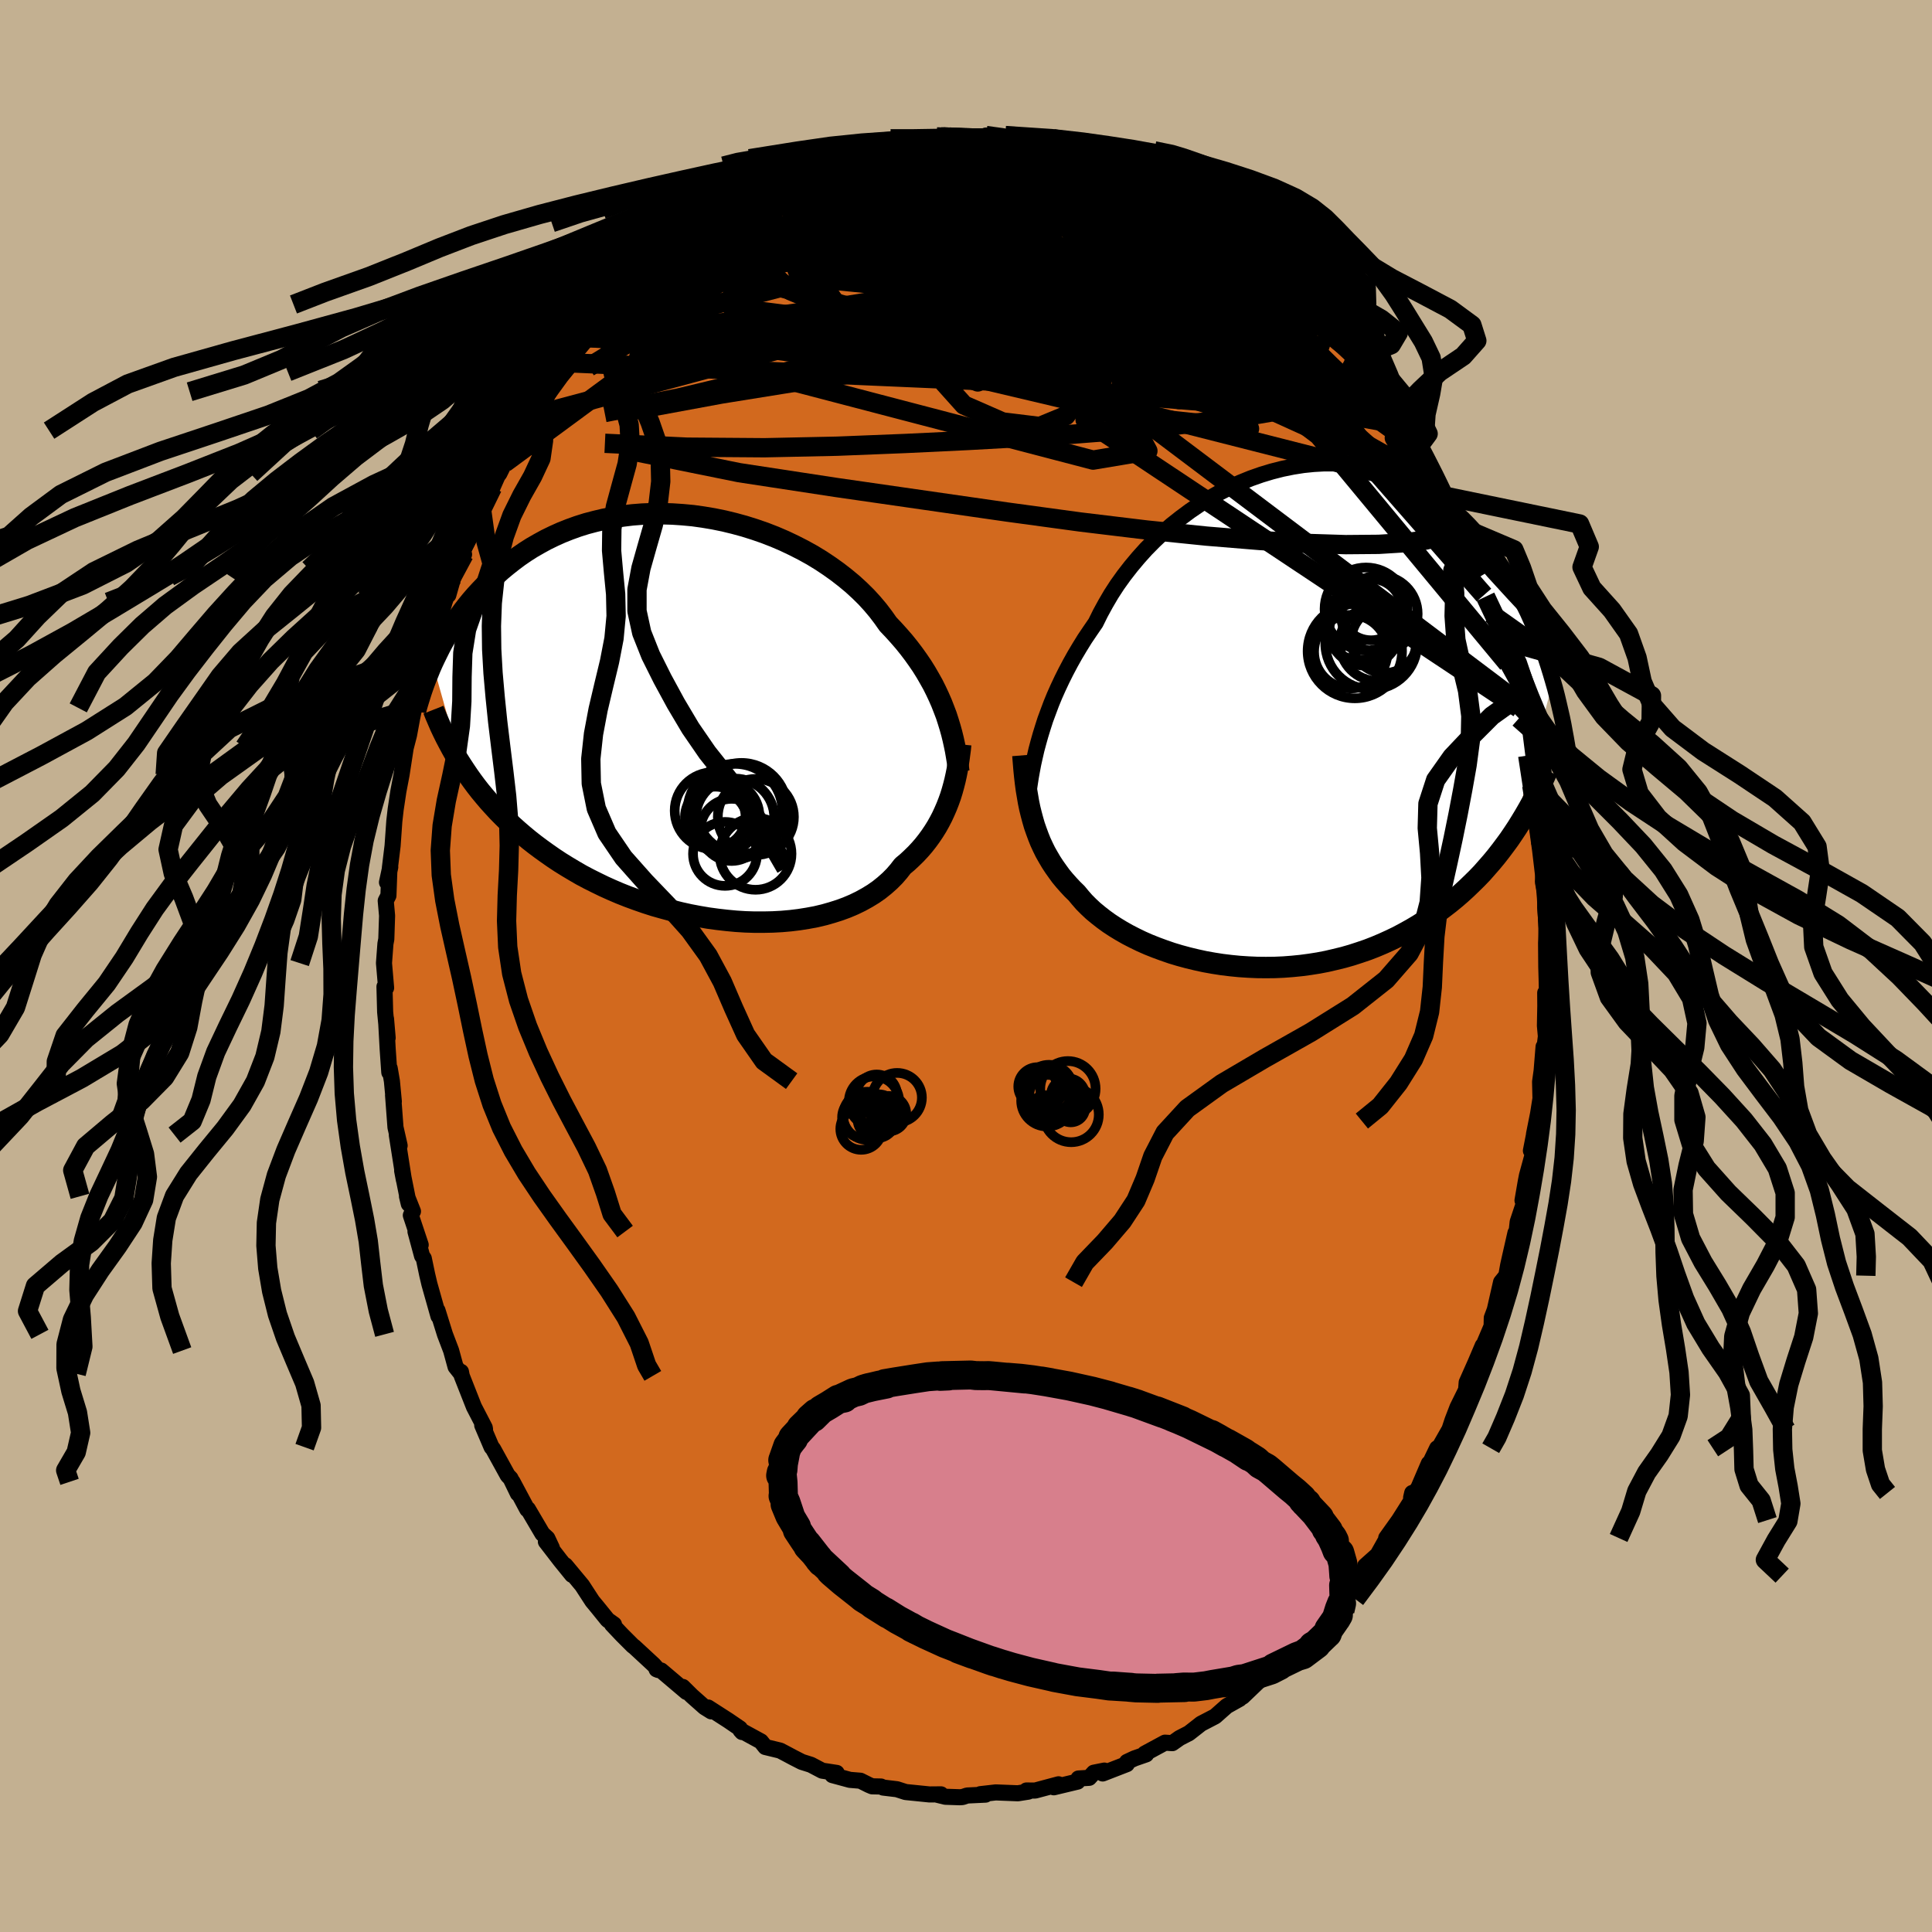 <svg xmlns="http://www.w3.org/2000/svg" width="500" height="500" viewBox="-100 -100 200 200"><defs><clipPath id="c"><path d="m26.02-.14-.24-.63-.25-.64-.28-.64-.3-.64-.32-.64-.36-.64-.37-.64-.4-.64-.43-.63-.45-.63-.48-.63-.5-.62-.53-.61-.55-.61-.57-.6-.5-.71-.54-.71-.59-.7-.63-.69-.68-.67-.72-.66-.77-.64-.8-.62-.84-.6-.87-.58-.9-.55-.94-.52-.96-.49-.99-.47-1-.43-1.03-.4-1.04-.36-1.05-.33L4.08-20l-1.07-.26-1.08-.22-1.07-.18-1.07-.15-1.07-.1-1.06-.07-1.05-.03h-1.05l-1.02.04-1.02.08-.99.12-.98.15-.95.18-.93.22-.91.24-.89.28-.86.31-.83.33-.8.36-.78.38-.75.41-.73.42-.69.44-.67.46-.64.48-.62.49-.59.49-.56.51-.54.51-.52.51-.5.52-.48.52-.46.53-.43.53-.42.54-.39.54-.38.54-.36.54-.34.55-.32.54-.31.54-.29.54-.27.54-.26.53-.25.53 2.98 10.54.36.55.37.55.39.55.4.54.42.54.44.53.45.53.47.52.48.52.5.51.51.5.54.5.55.49.57.49.58.48.6.47.63.47.64.46.66.46.68.45.71.44.72.43.74.43.77.41.78.39.8.39.82.37.84.36.86.34.87.32.89.31.9.29.92.26.93.25.93.23.95.21.95.18.95.16.96.13.96.11.96.09.96.06.95.03h.95l.93-.02.93-.05.91-.08.9-.11.88-.14.86-.16.84-.2.81-.23.79-.25.76-.28.73-.31.7-.34.67-.37.64-.39.6-.42.56-.45.53-.47.49-.49.45-.52.41-.53.48-.4.45-.42.44-.43.41-.44.39-.45.37-.47.35-.48.33-.49.31-.5.28-.5.27-.52.24-.52.23-.53.21-.54.19-.53"/></clipPath><clipPath id="b"><path d="m-25.12 2.8.22-.78.24-.78.26-.81.3-.81.31-.83.34-.83.37-.83.4-.85.42-.84.45-.85.47-.84.5-.84.52-.84.56-.83.57-.83.49-.99.54-.99.58-.99.63-.97.68-.95.73-.94.77-.92.8-.89.85-.86.88-.83.92-.8.95-.75.97-.72 1-.68 1.02-.63 1.04-.59 1.06-.54 1.07-.48 1.08-.44 1.08-.38 1.09-.33 1.1-.28 1.09-.22 1.08-.17 1.08-.11 1.07-.06h1.05l1.05.05 1.02.11 1.01.15.99.21.96.26.95.31.91.35.9.4.86.44.84.48.81.52.78.55.76.59.72.62.7.64.67.68.64.69.61.71.58.73.56.73.54.75.51.76.49.75.47.77.45.77.43.78.4.79.39.79.36.8.35.8.33.8.31.8.29.8.27.79.26.8.24.78.23.78-4.1 15.76-.42.62-.44.6-.45.6-.46.59-.48.58-.5.57-.5.57-.53.55-.54.53-.55.53-.57.52-.58.5-.6.49-.61.47-.63.47-.64.45-.67.44-.68.43-.69.41-.72.4-.73.39-.75.36-.77.35-.78.33-.8.31-.82.28-.83.27-.84.24-.86.21-.86.2-.88.17-.89.14-.9.12-.9.09-.91.07-.91.04-.92.01-.91-.01-.92-.04-.91-.06-.91-.09-.9-.11-.9-.14-.89-.16-.87-.19-.87-.21-.85-.23-.83-.25-.81-.28-.79-.29-.78-.31-.75-.33-.72-.35-.7-.36-.67-.38-.64-.39-.61-.4-.58-.42-.55-.43-.52-.43-.48-.45-.45-.45-.41-.47-.38-.46-.44-.43-.41-.44-.4-.45-.38-.46-.35-.48-.34-.48-.32-.49-.3-.51-.29-.51-.26-.53-.25-.54-.22-.55-.21-.57-.2-.57-.17-.59"/></clipPath><linearGradient id="d" x1="0%" x2="100%" y1="0%" y2="0%"><stop offset="0%" style="stop-color:[object Object];stop-opacity:1"/><stop offset="87.8%" style="stop-color:[object Object];stop-opacity:1"/><stop offset="100%" style="stop-color:[object Object];stop-opacity:1"/></linearGradient><filter id="a"><feTurbulence baseFrequency=".05" numOctaves="3" result="noise" type="noise"/><feDisplacementMap in="SourceGraphic" in2="noise" scale="2"/></filter></defs><rect width="100%" height="100%" x="-100" y="-100" fill="#C3B091"/><path fill="#D2691E" stroke="#000" stroke-linejoin="round" stroke-width="1.667" d="m60.07.08.09 3.15-.2-.45.01 1.37-.04 2.03.1 1.11-.21 1.69-.03-.62-.2 2.48-.16 1.15.04 1.73-.25 1.58-.42 2.11.28-1.36-.6 3.07.23.23-.64 2.34-.12.61-.34 1.97.16.24-.66 1.98-.19 1.76-.04-.62-.58 2.55-.18.81-.19 1.07-.54.67-.65 2.86-.31.83-.02.87-1.5 3.53.58-1.52-.74 1.74-.92 2.07-.06.77-.89 1.8-.52 1.35-.31.94-.94 1.65-.38.45.04-.15-1.34 2.79.48-1.21-1.08 2.52-.75 1.01.11-.48-.16.9-1.21 1.91-1.32 1.85.38-.52-1.27 2.26-1.29 1.15-.06.32-.63.69.07.09-1.82 2.35.41-.42-1.19 1.29-.45.53-2.22 2.66-.08-.04-1.01.93-.2.4-.36.25-1.92 1.43 1.06-.85-1.85 1.64-.53.45-1.9 1.82-.31.15-.01.08-1.32.74-1.21 1.07-1.46.76-.38.3-.87.68-.97.5-.75.53-.76-.05-2.09 1.13.14.08-1.21.42-.77.36-.02.23-2.5.97.17-.3-1.09.22-.48.53-1.11.07-.09.32-2.46.59.49-.31-2.43.65-.89-.01.19.12-1.08.17-2.29-.09-1.59.18.53.05-1.9.09-.48.16-.29.02-1.49-.05-.93-.23.48-.02-1.19.01-2.47-.25-.9-.29-1.42-.17-.23-.11-.92-.02-.33-.14-.88-.44-1.09-.09-1.81-.49.44-.23-1.5-.23-1.16-.61-.95-.3-.86-.44-.77-.41-.61-.32-1.53-.37-.46-.58-2.11-1.15.16.18-.22-.37-1.2-.82-2.1-1.35.33.4-.69-.43-1.32-1.17-.94-.93.38.52-2.62-2.22-.47-.12.18.07-.49-.55-2.02-1.87-.11-.07-1.15-1.15-1.02-1.08h.2l-.66-.47-1.01-1.25-.57-.69-1.06-1.63-1.73-2.08.69.99-1.2-1.48-1.51-1.96.62.65-.47-1-.51-.47-1.5-2.55-.07.03-1.52-2.85.55 1.21-.76-1.57-.29-.3-1.52-2.76-.15-.17-.97-2.27.29.42-.03-.17-1.12-2.16-1.26-3.2-.08-.42.01.2-.57-.72-.46-1.68-.64-1.68-.77-2.47.1.59-.94-3.33-.23-.98-.35-1.67-.18-.26-.68-2.52.54 1.38-1.02-3.06.22-.41-.62-1.56.19.79-.69-3.44.18.95-.73-4.64.29 1.09-.43-1.89-.25-3.33.08.66-.2-2.11-.23-1.34-.04.43-.17-2.45-.17-3.1.17 1.98-.26-2.68-.07-2.62.17.12-.22-2.56.15-2.01.09-.47.08-2.43-.14-1.54.28-.54.09-2.47-.24 1.1.34-1.58-.04.09.28-2.29.18-2.55.14-1.23.28-1.86.06-.32.27-1.41.44-2.86-.3 1.2.63-2.43.33-1.79.33-1.62-.03.59.39-2.35.76-2.01.24-1.75.52-1.46-.32 1.37.79-2.47.83-2.83-.16.54.93-2.63-.54 1.91.69-2.68.94-1.53h-.35l1.13-2.14 1-2.73-.74 1.65 1.59-3.66.31-.05.55-1.24.15-.17.56-1.13 1.77-3.4-.79 1.65 1.88-3.12-.93 1.53.69-.91 1.61-3.26.14.14.61-.97.93-1.1.14.01.7-.93.9-1.79.99-.82.85-1.04-.38.16 1.87-1.7.74-.85.93-1.27-.11.44 1.24-1.34.84-1.1.94-.66 1.15-.79 1.19-1.23.32-.52.36.16 1.71-1.56.37-.04.21-.56 1.72-1.07-.24.29 1.47-.58 1.31-1.31.9-.38.48-.16 2-1.06-.43.27 1.35-.64-.09-.16 2.96-1.06-1.14.23 1.28-.6 1.59-.27.54-.2-.21.08 1.21-.32 2.56-.78-.34.09.39-.31 2.23-.29 1.36-.38 1.72-.07-1.17.04 2.41.06 1.41-.14.19-.16 1.28.19-.86-.05 1.19.01h2.68l-.79-.29 2.17.31 1.38.02-.29.05 1.41.43-.05-.06 1.45.04.91.36 1.45.44-.42-.24 2.6.82.01-.2-.27-.13 1.55.86 1.37.14.97.44.76.39.75.19.63.26 1.82 1.29 1.06.3.47.33 1.97 1.18.98.51-.22.03.33.16 1.65 1.13.29-.11 1.38 1.2.49.47.62.28.89.94.88.57 1.6 1.56-.3-.5.96.98 1.77 1.76 1.15 1.52-.42-.86 2.26 2.72.08.24.34.51.41.57.75.61.98 1.28.24.11.48 1.01.6.41.95 1.5 1.57 2.37.32.45.43.93 1.34 2.25-.18-.68.56.94.31.8.66 1.08 1.12 2.59-.03-.2.53.98.62.94.79 2.16-.11.22 1.52 3.35-.66-1.9.72 1.71.83 1.83.37 1.93.37.21-.21-.04.56 1.78 1.07 3.71.04-1.02.47 1.85.16.6.7 3.74.45.88.01 1.05.32.57-.13-.01.87 3.85-.01.36-.14-.92.66 4.14.07.53-.31-1.57.83 5.6-.14-.42.34 1.15.2 2.62-.08 1.03.16.81.11-.01-.03 1.86.16 2.2.01-.44-.08 1.91.02 2.46.09 3.15" filter="url(#a)"/><path fill="#fff" d="m-25.12 2.8.22-.78.24-.78.26-.81.3-.81.31-.83.34-.83.37-.83.4-.85.42-.84.45-.85.47-.84.5-.84.52-.84.56-.83.57-.83.49-.99.54-.99.58-.99.63-.97.68-.95.73-.94.77-.92.8-.89.85-.86.88-.83.92-.8.95-.75.97-.72 1-.68 1.02-.63 1.04-.59 1.06-.54 1.07-.48 1.08-.44 1.08-.38 1.09-.33 1.1-.28 1.09-.22 1.08-.17 1.08-.11 1.07-.06h1.05l1.05.05 1.02.11 1.01.15.99.21.96.26.95.31.91.35.9.4.86.44.84.48.81.52.78.55.76.59.72.62.7.64.67.68.64.69.61.71.58.73.56.73.54.75.51.76.49.75.47.77.45.77.43.78.4.79.39.79.36.8.35.8.33.8.31.8.29.8.27.79.26.8.24.78.23.78-4.1 15.76-.42.62-.44.6-.45.6-.46.59-.48.58-.5.57-.5.57-.53.55-.54.53-.55.53-.57.52-.58.5-.6.49-.61.47-.63.47-.64.45-.67.44-.68.43-.69.41-.72.4-.73.39-.75.36-.77.35-.78.33-.8.31-.82.28-.83.27-.84.24-.86.21-.86.2-.88.17-.89.14-.9.12-.9.09-.91.07-.91.04-.92.01-.91-.01-.92-.04-.91-.06-.91-.09-.9-.11-.9-.14-.89-.16-.87-.19-.87-.21-.85-.23-.83-.25-.81-.28-.79-.29-.78-.31-.75-.33-.72-.35-.7-.36-.67-.38-.64-.39-.61-.4-.58-.42-.55-.43-.52-.43-.48-.45-.45-.45-.41-.47-.38-.46-.44-.43-.41-.44-.4-.45-.38-.46-.35-.48-.34-.48-.32-.49-.3-.51-.29-.51-.26-.53-.25-.54-.22-.55-.21-.57-.2-.57-.17-.59" filter="url(#a)" transform="translate(32.61 -25.93)"/><path fill="#fff" d="m26.02-.14-.24-.63-.25-.64-.28-.64-.3-.64-.32-.64-.36-.64-.37-.64-.4-.64-.43-.63-.45-.63-.48-.63-.5-.62-.53-.61-.55-.61-.57-.6-.5-.71-.54-.71-.59-.7-.63-.69-.68-.67-.72-.66-.77-.64-.8-.62-.84-.6-.87-.58-.9-.55-.94-.52-.96-.49-.99-.47-1-.43-1.03-.4-1.04-.36-1.05-.33L4.08-20l-1.07-.26-1.08-.22-1.07-.18-1.07-.15-1.07-.1-1.06-.07-1.05-.03h-1.05l-1.02.04-1.02.08-.99.12-.98.15-.95.18-.93.22-.91.24-.89.28-.86.31-.83.33-.8.36-.78.38-.75.41-.73.42-.69.44-.67.46-.64.48-.62.49-.59.49-.56.51-.54.51-.52.51-.5.52-.48.52-.46.53-.43.53-.42.54-.39.54-.38.54-.36.54-.34.55-.32.54-.31.54-.29.54-.27.54-.26.53-.25.53 2.98 10.54.36.55.37.55.39.55.4.54.42.54.44.53.45.53.47.52.48.52.5.51.51.5.54.5.55.49.57.49.58.48.6.47.63.47.64.46.66.46.68.45.71.44.72.43.74.43.77.41.78.39.8.39.82.37.84.36.86.34.87.32.89.31.9.29.92.26.93.25.93.23.95.21.95.18.95.16.96.13.96.11.96.09.96.06.95.03h.95l.93-.02.93-.05.91-.08.9-.11.88-.14.86-.16.84-.2.81-.23.79-.25.76-.28.73-.31.7-.34.67-.37.64-.39.6-.42.56-.45.53-.47.49-.49.45-.52.41-.53.48-.4.45-.42.44-.43.41-.44.39-.45.37-.47.35-.48.33-.49.31-.5.28-.5.27-.52.24-.52.23-.53.21-.54.19-.53" filter="url(#a)" transform="translate(-28.06 -25.81)"/><g fill="none" stroke="#000" transform="translate(32.61 -25.93)"><path stroke-linejoin="round" stroke-width="1.667" d="m-26.27 9.26.05-.52.06-.54.07-.58.09-.61.1-.64.12-.67.13-.69.16-.72.17-.74.2-.75.22-.78.24-.78.26-.81.3-.81.31-.83.34-.83.37-.83.4-.85.42-.84.45-.85.47-.84.5-.84.52-.84.56-.83.57-.83.49-.99.54-.99.58-.99.63-.97.68-.95.73-.94.77-.92.8-.89.85-.86.88-.83.92-.8.95-.75.97-.72 1-.68 1.02-.63 1.04-.59 1.06-.54 1.07-.48 1.08-.44 1.08-.38 1.09-.33 1.1-.28 1.09-.22 1.08-.17 1.08-.11 1.07-.06h1.05l1.05.05 1.02.11 1.01.15.99.21.96.26.95.31.91.35.9.4.86.44.84.48.81.52.78.55.76.59.72.62.7.64.67.68.64.69.61.71.58.73.56.73.54.75.51.76.49.75.47.77.45.77.43.78.4.79.39.79.36.8.35.8.33.8.31.8.29.8.27.79.26.8.24.78.23.78.22.77.2.77.18.76.17.74.17.74.15.73.13.72.13.7.12.7.11.68" filter="url(#a)"/><path stroke-linejoin="round" stroke-width="2.222" d="m-26.72 4.12.06.74.06.73.07.7.08.69.09.68.11.65.11.65.13.63.15.61.16.6.17.59.2.57.21.57.22.55.25.54.26.53.29.51.3.51.32.49.34.48.35.48.38.46.4.45.41.44.44.43.38.46.41.47.45.45.48.45.52.43.55.43.58.42.61.4.64.39.67.38.7.36.72.35.75.33.78.31.79.29.81.28.83.25.85.23.87.21.87.19.89.16.9.14.9.11.91.09.91.06.92.04.91.01.92-.01.91-.04.91-.07.9-.09.9-.12.89-.14.88-.17.86-.2.86-.21.84-.24.83-.27.82-.28.8-.31.78-.33.77-.35.75-.36.73-.39.72-.4.69-.41.68-.43.67-.44.64-.45.63-.47.61-.47.6-.49.58-.5.57-.52.55-.53.54-.53.53-.55.5-.57.5-.57.48-.58.46-.59.45-.6.44-.6.42-.62.41-.62.39-.63.38-.63.37-.64.36-.65.34-.65.33-.66.32-.66.31-.67.3-.67" filter="url(#a)"/><circle cx="7.641" cy="-6.667" r="4.886" clip-path="url(#b)" filter="url(#a)"/><circle cx="9.326" cy="-10.967" r="3.178" clip-path="url(#b)" filter="url(#a)"/><circle cx="10.701" cy="-7.807" r="3.412" clip-path="url(#b)" filter="url(#a)"/><circle cx="10.031" cy="-7.507" r="3.948" clip-path="url(#b)" filter="url(#a)"/><circle cx="10.171" cy="-10.517" r="3.976" clip-path="url(#b)" filter="url(#a)"/><circle cx="9.346" cy="-7.467" r="4.762" clip-path="url(#b)" filter="url(#a)"/><circle cx="8.806" cy="-11.027" r="4.296" clip-path="url(#b)" filter="url(#a)"/><circle cx="7.226" cy="-6.607" r="3.804" clip-path="url(#b)" filter="url(#a)"/><circle cx="8.631" cy="-8.797" r="3.626" clip-path="url(#b)" filter="url(#a)"/><circle cx="8.136" cy="-9.417" r="3.666" clip-path="url(#b)" filter="url(#a)"/></g><g fill="none" stroke="#000" transform="translate(-28.06 -25.81)"><path stroke-linejoin="round" stroke-width="2.222" d="m27.32 5.7-.07-.53-.08-.55-.09-.55-.1-.58-.12-.58-.13-.59-.15-.61-.17-.61-.19-.62-.2-.62-.24-.63-.25-.64-.28-.64-.3-.64-.32-.64-.36-.64-.37-.64-.4-.64-.43-.63-.45-.63-.48-.63-.5-.62-.53-.61-.55-.61-.57-.6-.5-.71-.54-.71-.59-.7-.63-.69-.68-.67-.72-.66-.77-.64-.8-.62-.84-.6-.87-.58-.9-.55-.94-.52-.96-.49-.99-.47-1-.43-1.03-.4-1.04-.36-1.05-.33L4.08-20l-1.07-.26-1.08-.22-1.07-.18-1.07-.15-1.07-.1-1.06-.07-1.05-.03h-1.05l-1.02.04-1.02.08-.99.12-.98.15-.95.18-.93.22-.91.24-.89.28-.86.31-.83.33-.8.36-.78.38-.75.41-.73.42-.69.44-.67.46-.64.48-.62.49-.59.49-.56.51-.54.51-.52.51-.5.52-.48.52-.46.53-.43.53-.42.54-.39.54-.38.54-.36.54-.34.55-.32.54-.31.54-.29.54-.27.54-.26.53-.25.53-.23.52-.21.52-.21.52-.19.5-.18.5-.17.5-.15.48-.15.48-.14.47-.12.46" filter="url(#a)"/><path stroke-linejoin="round" stroke-width="2.222" d="m27.51 2.87-.05.52-.07.52-.07.53-.08.53-.09.54-.11.55-.12.54-.14.55-.15.54-.17.55-.19.53-.21.54-.23.53-.24.52-.27.52-.28.5-.31.5-.33.49-.35.48-.37.47-.39.45-.41.44-.44.43-.45.42-.48.4-.41.53-.45.52-.49.49-.53.47-.56.45-.6.42-.64.39-.67.37-.7.34-.73.31-.76.28-.79.25-.81.23-.84.2-.86.16-.88.14-.9.11-.91.08-.93.05-.93.02h-.95l-.95-.03-.96-.06-.96-.09-.96-.11-.96-.13-.95-.16-.95-.18-.95-.21-.93-.23-.93-.25-.92-.26-.9-.29-.89-.31-.87-.32-.86-.34-.84-.36-.82-.37-.8-.39-.78-.39-.77-.41-.74-.43-.72-.43-.71-.44-.68-.45-.66-.46-.64-.46-.63-.47-.6-.47-.58-.48-.57-.49-.55-.49-.54-.5-.51-.5-.5-.51-.48-.52-.47-.52-.45-.53-.44-.53-.42-.54-.4-.54-.39-.55-.37-.55-.36-.55-.35-.55-.33-.56-.32-.57-.3-.56-.3-.57-.28-.57-.27-.57-.25-.58-.25-.58-.23-.58" filter="url(#a)"/><circle cx="3.792" cy="11.72" r="3.218" clip-path="url(#c)" filter="url(#a)"/><circle cx="1.882" cy="9.73" r="3.978" clip-path="url(#c)" filter="url(#a)"/><circle cx="6.272" cy="14.195" r="3.724" clip-path="url(#c)" filter="url(#a)"/><circle cx="3.112" cy="14.205" r="3.31" clip-path="url(#c)" filter="url(#a)"/><circle cx="6.307" cy="10.38" r="3.938" clip-path="url(#c)" filter="url(#a)"/><circle cx="2.107" cy="10.38" r="3.136" clip-path="url(#c)" filter="url(#a)"/><circle cx="4.822" cy="9.5" r="4.714" clip-path="url(#c)" filter="url(#a)"/><circle cx="4.152" cy="10.47" r="4.06" clip-path="url(#c)" filter="url(#a)"/><circle cx="4.147" cy="9.8" r="4.916" clip-path="url(#c)" filter="url(#a)"/><circle cx="3.012" cy="10.32" r="3.668" clip-path="url(#c)" filter="url(#a)"/></g><g fill="none" stroke="url(#d)" stroke-linejoin="round" stroke-width="2"><path d="m40.64-63.18.28.33.35.56.39.7.33.74.17.64-.08.43-.36.16-.66-.13-.94-.4-1.23-.63-1.51-.85-1.81-1.06-2.12-1.3-2.46-1.57-2.82-1.88L25-69.62l-3.51-2.49-3.88-2.84-4.34-3.22-5.05-3.67" filter="url(#a)"/><path d="m30.18-74.14.7.73.14.74-.43.77-.92.89-1.46 1-2.06 1.04-2.74 1.05-3.47 1.03-4.21 1.02-4.95 1-5.69 1-6.42 1.01-7.17 1.06-7.97 1.17-8.84 1.42-9.81 1.81m49.09-25.87 1.15.23.92.3.79.32.73.35.71.39.64.39.52.37.35.32.12.23-.15.15-.42.04-.7-.03-.97-.11-1.24-.17-1.5-.24-1.77-.34-2.05-.43-2.38-.53-2.8-.66-3.3-.78-3.69-.98" filter="url(#a)"/><path d="m-29.54-74.95.84-.32 1.32-.66 1.53-.7 1.75-.7 2-.71 2.23-.73 2.42-.77 2.55-.8 2.6-.79 2.59-.77 2.52-.73 2.46-.68 2.41-.65 2.39-.62 2.32-.6" filter="url(#a)"/><path d="m-9.63-84.67-.07.02.36.02.44.15.15.36-.31.64-.83.92-1.33 1.2-1.86 1.51-2.45 1.83-3.08 2.18-3.71 2.54-4.28 2.89-4.85 3.2-5.57 3.6M17.07-82.3l.76.28.95.48 1.02.55.97.54.83.48.65.4.43.3.21.21.03.12-.15.06-.34-.02-.56-.09-.81-.19-1.09-.31-1.38-.42-1.67-.56-1.97-.71-2.3-.89-2.73-1.07-3.37-1.26m26.11 12.39.22.13.89.92 1.09 1.2 1.09 1.25 1.03 1.22.95 1.16.87 1.1.8 1.02.75.94.7.88.66.82.6.76.55.69.46.61.36.47.2.26-.21-.32-.44-.62-.62-.87-.76-1.07-.92-1.27" filter="url(#a)"/><path d="m-13.73-83.45.38-.12.51-.13.68-.16.68-.13.57-.06.46.05.31.17.13.31-.1.45-.36.6-.64.76-.95.92-1.25 1.07-1.58 1.24-1.89 1.42-2.19 1.61-2.48 1.81-2.8 2-3.13 2.19-3.5 2.35-3.9 2.5-4.27 2.6m90 16.46.25.83.36.86.27.66.2.6.11.53-.01.38-.16.17-.31-.04-.46-.27-.62-.52-.81-.79-1.02-1.1-1.23-1.42-1.47-1.8-1.73-2.22-1.98-2.68-2.24-3.16-2.53-3.62-2.82-4.08-3.15-4.55-3.48-5.07" filter="url(#a)"/><path d="m-32.2-72.41 1.18-.82 1.24-.7 1.38-.55 1.6-.45 1.82-.4 2.01-.36 2.21-.33 2.37-.32 2.55-.3 2.69-.3 2.8-.29 2.89-.26 2.93-.24 2.96-.2 2.95-.16 2.96-.13 2.94-.12 2.92-.11 2.87-.09 2.8-.08 2.77-.02 2.87.08" filter="url(#a)"/><path d="m-22.63-79.62.79-.33.76-.33.65-.29.51-.19.36-.1.21.01.04.15-.17.31-.4.51-.67.71-.96.94-1.26 1.16-1.58 1.4-1.92 1.64-2.3 1.95-2.74 2.29-3.17 2.65-3.54 2.87" filter="url(#a)"/><path d="m-29.18-74.79 1.21-1.05.81-.64.74-.55.76-.52.78-.49.78-.47.74-.43.65-.36.51-.26.36-.14.18-.03v.11l-.18.24-.4.4-.63.57-.89.76-1.15.96-1.41 1.16-1.67 1.33-1.92 1.52-2.25 1.77-2.8 2.17m21.77-14.91.4-.08 1.13-.27 1.31-.3 1.33-.28 1.38-.25 1.41-.22 1.4-.18 1.32-.14 1.19-.11 1.04-.08.84-.06.61-.04.34-.03.08-.02h-.4l-.4-.01-.59-.01m2.87-.24 1.62.22.85.17.38.2.1.25-.11.29-.32.36-.6.43-.93.52-1.31.58-1.74.66-2.16.73-2.61.82-3.05.93-3.51 1.05-4.03 1.15-4.57 1.24-5.16 1.38m61.32 6.74.31.17.74.85.65.79.52.66.46.56.39.47.31.38.2.28.07.18-.06.07-.21-.07-.41-.25-.65-.51-.93-.82-1.24-1.17-1.55-1.54-1.87-1.9-2.22-2.24-2.61-2.57" filter="url(#a)"/><path d="m-19.68-80.95 1.17-.44 1.42-.27 1.67-.11 1.9.03 2.13.18 2.36.31 2.58.42 2.8.5 2.99.55 3.16.61 3.3.64 3.37.65 3.41.66 3.37.65 3.26.62 3.14.61 3.07.65 3.05.73M50.16-47.7l.29 1.52-.34 1.01-.93.66-1.54.41-2.14.28-2.77.17-3.43.03-4.11-.13-4.79-.3-5.48-.45-6.18-.63-6.88-.83L4.21-47l-8.42-1.21-9.24-1.33-10.03-1.53-10.67-2.16m73.81-11.23.56.88.07.65-.22.7-.47.82-.77.92-1.14.93-1.58.86-2.06.75-2.54.62-3.04.52-3.52.47-3.98.44-4.46.42-4.94.39-5.43.36-5.96.33-6.49.31-7.02.28-7.53.16-8.02-.06-8.5-.4" filter="url(#a)"/><path d="m40.88-63.07.42.82.36.86.2.94-.1.87-.45.68-.86.45-1.25.22-1.65.02-2.04-.13-2.44-.24-2.83-.34-3.24-.45-3.68-.59-4.11-.75-4.56-.93-5.02-1.09-5.49-1.28-5.99-1.48-6.5-1.73-6.99-1.95-7.49-2.07" filter="url(#a)"/><path d="m23.77-78.75.47.36.04.34-.12.46-.29.58-.56.68-.89.76-1.26.83-1.66.91-2.06.98-2.49 1.07-2.92 1.15-3.38 1.24-3.86 1.32-4.34 1.39-4.87 1.44-5.41 1.48-6.02 1.55-6.64 1.67-7.26 1.74-7.66 1.51m22.09-25.89 1.26-.19 1.1-.1 1.32-.09 1.62-.1 1.86-.09 2.02-.06 2.15-.02 2.22.02 2.24.04 2.16.07 2.05.07 1.9.07 1.75.06 1.6.05 1.4.05 1.19.04.92.03" filter="url(#a)"/><path d="m-13.4-83.57 1.46-.37 1.45-.29 1.38-.18 1.51-.1 1.65-.05 1.75.02 1.77.08 1.77.13 1.74.16 1.69.2 1.64.2 1.59.22 1.53.21 1.48.19 1.41.15 1.28.12 1.11.07.91.02.69-.01.49-.03.34-.04.19-.08M.18-85.68l1.67-.04 1.08-.01 1.03.06.95.11.86.13.78.13.72.14.68.14.6.13.51.12.36.1.18.08-.01.06-.23.04-.44.02-.67.02-.89-.01-1.12-.05-1.35-.1-1.63-.14-2.05-.19-2.75-.25m43.5 23.54 1 1.56.88 1.37.65 1.08.48.84.33.61.18.45.06.31-.05.22-.18.11-.31-.02-.46-.2-.63-.38-.82-.59-1.02-.82-1.22-1.06-1.44-1.34-1.7-1.65-1.99-1.97-2.31-2.31-2.65-2.67-3.02-3.07-3.36-3.46-3.59-3.76" filter="url(#a)"/><path d="m24.75-78.24-.13.13-.05.37-.24.5-.61.58-1.1.62-1.62.67-2.17.72-2.75.78-3.34.83-3.97.88-4.62.93-5.3.97-6.02 1.05-6.82 1.1-7.63 1.09-8.34.99m-1.09-7.17.94-.93.87-.66 1.01-.62 1.14-.66 1.23-.68 1.3-.68 1.37-.68 1.43-.68 1.47-.69 1.48-.68 1.45-.66 1.4-.62 1.32-.57 1.24-.52 1.12-.48 1-.44.85-.39.66-.35.45-.26.2-.18-.1-.08-.34.02-.28.06" filter="url(#a)"/><path d="m-18.33-81.59.56-.32.73-.3.48-.15.27.03.06.21-.17.39-.43.57-.71.77-1.01.98-1.37 1.24-1.76 1.52-2.18 1.85-2.66 2.21-3.21 2.58-3.77 2.9-4.3 3.14m83.03 7.57.85 1.33.47.73.45.75.48.91.5.98.48.95.43.88.37.77.29.65.2.51.1.34-.02.13-.16-.14-.32-.42-.5-.72-.69-1.03-.86-1.33-1.02-1.62-1.18-1.89-1.34-2.17-1.55-2.55-1.79-2.98" filter="url(#a)"/><path d="m49.04-49.42.03.06-.03.32-.26.29-.58.07-.97-.32-1.4-.78-1.86-1.27-2.33-1.72-2.83-2.18-3.36-2.67-3.9-3.22-4.44-3.79-4.99-4.34-5.62-4.92-6.53-5.62m-4.35-6.13.21.14.65.18.82.17.89.18.88.19.79.18.61.14.38.1.13.05-.13-.01-.38-.05-.63-.1-.94-.18-1.4-.28-2.14-.42" filter="url(#a)"/><path d="m-19.68-80.95 1.12-.47 1.23-.34 1.38-.22 1.51-.11h1.63l1.78.09 1.93.16 2.06.21 2.2.25 2.32.28 2.42.3 2.47.31 2.5.33 2.49.33 2.43.35 2.35.35 2.27.36 2.16.36 2.04.35 1.91.34 1.8.31 1.72.3 1.61.2" filter="url(#a)"/><path d="m-29.18-74.79 1.26-1.06.96-.72.96-.66 1.05-.65 1.11-.66 1.14-.66 1.08-.63.96-.55.75-.43.49-.27.21-.12-.09.04-.39.19-.81.4m40.77.01 1.01.46 1.25.83 1.39 1.03 1.4 1.13 1.4 1.21 1.45 1.29 1.52 1.36 1.55 1.38 1.53 1.36 1.43 1.26 1.3 1.14 1.17 1.02 1.05.93.93.84.71.65M12.42-84.13l1.52.75 1.59.84 1.67 1.02 1.79 1.22 1.95 1.44 2.13 1.65 2.28 1.81 2.36 1.89 2.34 1.9 2.24 1.81 2.06 1.65 1.81 1.43 1.62 1.27 1.56 1.23" filter="url(#a)"/><path d="m15.34-83.13.82.38.67.34.63.34.58.4.49.41.33.4.08.35-.21.28-.56.2-.91.12-1.24.07-1.58.02-1.91-.02-2.25-.06-2.61-.11-2.99-.19-3.37-.27-3.8-.36-4.24-.46-4.57-.6" filter="url(#a)"/><path d="m33.32-71.53 1.35 1.41.84.93.56.68.36.52.11.32-.15.09-.42-.15-.7-.38-.99-.62-1.31-.85-1.65-1.09-2-1.34-2.4-1.6-2.89-1.94-3.45-2.39-3.95-2.88m-3.95-2.98-.01-.1.18.1.31.22.18.25-.12.23-.54.21-.97.21-1.41.2-1.88.19-2.42.16-2.99.08-3.61-.03-4.36-.14-5.32-.22" filter="url(#a)"/><path d="m21.8-79.93 1.24.88.18.59-.54.52-1.06.59-1.54.72-2.05.84-2.67.96-3.32 1.06-4.03 1.18-4.74 1.29-5.49 1.4-6.28 1.54-7.14 1.68-7.99 1.84-8.78 1.86" filter="url(#a)"/><path d="m15.34-83.13.98.52 1.17.72 1.43.97 1.71 1.23 1.92 1.43 2.02 1.54 2.05 1.57 1.98 1.53 1.85 1.45 1.72 1.36 1.62 1.31 1.55 1.28 1.45 1.21 1.23 1.06" filter="url(#a)"/><path d="m6.74-85.16.47.03 1.02.22 1.2.34 1.24.39 1.24.4 1.2.41 1.16.4 1.13.41 1.1.42 1.05.4.96.37.81.32.58.22.32.12.03-.02-.32-.19-.67-.36-.98-.5m-45.17 4.83 1.2-.67 1.04-.51 1.2-.6 1.33-.67 1.36-.67 1.33-.62 1.26-.58 1.18-.53 1.08-.48.96-.44.82-.39.65-.3.47-.22.26-.12.02-.02-.2.06-.37.1-.62.14m3.95-1.11 1.03-.22 1.69-.08 1.83.1 1.86.26 1.93.41 2.04.52 2.14.6 2.19.69 2.25.74 2.32.78 2.39.8 2.44.79 2.44.78 2.38.73 2.25.69 2.1.64 1.96.63 1.85.62 1.66.53m-64 5.26 1.32-1.11 1.75-.82 2.21-.64 2.63-.5 3-.36 3.36-.22 3.72-.09 4.05.02 4.38.11 4.69.18 4.98.26 5.22.3 5.43.3 5.57.28 5.63.25 5.52.14" filter="url(#a)"/><path d="m-18.33-81.59.8-.24 1.46-.1 1.72.15 2.01.38 2.32.58 2.61.76 2.89.9 3.17 1.01 3.42 1.13 3.64 1.24 3.84 1.37 4 1.48 4.1 1.58 4.13 1.63 4.09 1.62 4.01 1.54 3.89 1.42 3.78 1.36M21.8-79.93l1.53.96 1.07.78.96.81 1.06.94 1.22 1.1 1.34 1.21 1.38 1.29 1.41 1.34 1.4 1.36 1.39 1.37 1.34 1.35 1.26 1.27L38.31-65l.99.96.77.72.53.42.26.14.07-.05" filter="url(#a)"/><path d="m-19.25-81.22.34.13 1.32.13 1.98.29 2.45.54 2.84.8 3.2 1.05 3.54 1.27 3.87 1.46 4.18 1.64 4.47 1.78 4.73 1.89 4.95 2 5.14 2.13 5.34 2.31 5.51 2.55 5.53 2.69M-3.03-85.53l1.06-.1.87-.02.85.03.97.04 1.11.05 1.18.04 1.14.04.98.05.74.04.46.03.17.02-.08-.03-.32-.08-.6-.12m-15.47.96 1.11-.15 1.95.15 2.28.44 2.46.74 2.68 1 2.95 1.23 3.18 1.41 3.35 1.57 3.47 1.67 3.6 1.72 3.71 1.74 3.83 1.74 3.89 1.76 3.97 1.88 4.05 2.08" filter="url(#a)"/><path d="m44.48-57.78.17.53-.14.56-.61.3-1.18-.05-1.74-.31-2.28-.52-2.86-.73-3.48-1-4.13-1.32-4.84-1.66-5.56-2.01-6.3-2.35-7.05-2.74-7.86-3.17-8.78-3.64" filter="url(#a)"/><path d="m41.36-62.06.5.73.24 1.06-.25.99-.84.75-1.44.48-2.04.23-2.66.01-3.25-.15-3.87-.25-4.49-.33-5.15-.43-5.82-.57-6.51-.75-7.2-.93-7.91-1.1-8.69-1.22-9.65-1.25" filter="url(#a)"/><path d="m50.16-47.7.48 1.49.23.92.01.45-.23.09-.46-.2-.71-.48-1.01-.84-1.33-1.24-1.67-1.68-2.05-2.14-2.46-2.63-2.92-3.21-3.42-3.82-3.91-4.45-4.36-5.05-4.79-5.69m-45.5-2.13 1.22-.91 1.26-.52 1.41-.35 1.53-.26 1.67-.21 1.79-.18 1.94-.15 2.04-.13 2.14-.08 2.21-.05 2.26-.01 2.31.01 2.33.04 2.36.03 2.36.05 2.35.05 2.33.07 2.27.09 2.17.09 1.95.06 1.65.01h1.41m22.94 19.01.98 1.54.84 1.32.59 1 .38.72.18.45-.01.21-.18.03-.36-.14-.54-.3-.74-.52-.97-.78-1.21-1.06-1.47-1.36-1.75-1.68-2.07-2.04-2.44-2.48-2.89-2.97-3.36-3.46-3.85-3.95" filter="url(#a)"/><path d="m41.36-62.06.63.75.6 1.1.34 1.03v.81l-.34.55-.68.31-1.01.11-1.33-.04-1.63-.16-1.94-.27-2.27-.41-2.62-.55-2.99-.71-3.37-.89-3.77-1.07-4.18-1.28-4.62-1.5-5.08-1.71-5.58-1.91-6.08-2.05-6.6-2.23-7.02-2.57m49.24 1.18 1.03.96.76.71.87.85.92.95.85.9.72.79.54.62.36.44.16.26-.01.06-.2-.12-.38-.3-.58-.48-.79-.68-1.02-.88-1.27-1.1-1.59-1.38-1.96-1.72-2.38-2.13" filter="url(#a)"/><path d="m28.67-75.36-31.5 7.7.62 2.44-1.63 1.48-5.25-1.41-4.58-3.72-2.69-3.93-1.72-2.53-1.48-.74-.82.43.88.64 3.4.12 5.72-.63 6.76-1.15 5.98-1.13 3.86-.36 1.88 1.19 1.58 3.13 3.19 4.3 4.25 2.79-.07-2.15-13.31-6.17-33.6.63" filter="url(#a)"/><path d="m-29.18-74.79 5.59-.17 5.45 5.07 13.87 5.75 13.62 5.02 6.32 2.17-1.5-1.44-5.56-3.86-5.33-4.26-2.58-3 .51-.96 2.34 1.05 2.44 2.56 1.4 3.18.38 2.66.44 1.06 1.81-.97 3.65-2.35 4.15-2.36 1.38-1.48-5.96-1.55-17.61-4.11-24.81-2.01" filter="url(#a)"/><path d="m-36.78-67.63 21.65 3.62 19.05-.03 1.85-3.82-7.69-3.43-8.93-1.58-5.63-.01-1.01.84 2.84.96 4.85.48 4.87-.2 3.65-.55 2.17-.22 1.29.75 1.4 1.92 2.49 2.71 4.22 2.79 5.96 2.19 6.69 1.14 5.23-.21.85-1.69-5.57-2.55-9.85-.59-1.27 8.57 44.9 29.85" filter="url(#a)"/><path d="m-38.65-65.93 51.81 13.56 5.67-.95-2.63-4.96-.28-4.66 1.15-2.41.81.44.25 2.57.19 3.12.42 2.09.32.17-.38-1.75-1.48-3.17-2.42-3.79-2.68-3.56-2.2-2.41-1.47-.62-1.16.98-1.48 1.16-1.63-.83-.24-3.98 2.84-5.34 5.64-2.46 9.4 2.8" filter="url(#a)"/><path d="M-22.63-79.62 16.7-69.33l13.61 3.3 3.73 1.68-3.07-.3-7.04-1.51-7.23-1.43-4.77-.65-1.9.24-.01 1.11 1.02 1.87 2.12 2.25 3.96 2.12 5.91 1.85 5.75 1.8.57 1.38-11.22-1.2-26.87-6.34-30.38-1.89" filter="url(#a)"/><path d="M-9.63-84.67 14.4-64.22l-13.17-.34-15.86-1.09-8.24-.41.02-.55 5.93-.85 8.93-.88 9.16-.64 7.29-.22 4.4.41 1.67 1.23-.16 2.17-.98 2.91-1.29 3.07-1.76 2.44-2.71 1.12-3.84-.47-4-1.75-2.07-2.31 2.01-1.97 6.29-.76 6.85.94-4.88 1.86-49-2.13" filter="url(#a)"/><path d="m-35.22-69.31 19.42-4.14 17.5 2.96 7.98 4.13 4.48 2.13 4.68.18 4.42-.59 2.54-.5-.42-.33-3.86-.75-7.03-1.94-8.64-3.31-7.51-3.97-4.33-3.34-2.23-1.66-3.91.15-5.83.66 4.77-4.02" filter="url(#a)"/><path d="m-16.6-82.58.49 2.64-2.88 4.4 6.2 1.58 12.05-.15 12.12-.09 9.04 1.06 5.16 2.49.87 3.29-3.95 2.68-8.37.42-10.26-2.68-8.16-4.94-3.26-4.7 2.14-1.33 11.29 4.92L44.8-57.33" filter="url(#a)"/><path d="M-19.25-81.22.1-81.66l10.4 3.22 6.35 4.31L19-70.57l-3.36 1.92-7.5.37-8.25-.62-5.99-.93-2.53-.69.51-.13 2.57.49 3.93.84 4.81.67 4.91-.11 3.69-1.35 1.17-2.61-1.69-3.33-3.36-3.01-2.94-1.52-.96.95.73 4.02.75 7.05 3.71 9.01 39.84 10.13" filter="url(#a)"/><path d="m44.8-57.33-25.26-13-14.65-1.93-2.66 2.53L4.3-67.7l3.48.36 3.74-.17 2.36.28-.57.61-3.36.24-4.1-.65-2.61-1.7-.46-2.64.82-3.1 1.76-2.44 4.01-.06 6.32 3.38.27 3.69-32.56-12.68" filter="url(#a)"/><path d="m28.67-75.36-8.56-2.8-.06 3.76-2 1.78-6.84-1.49-8.85-2.2-7.15-.83L-8-76.13l1.06 2.14 3.89 2.1 4.18.87 2.09-.93-.72-2.44-2.18-2.69-1.76-1.3-1.35 1.23-5.2 4-31.13 8.1" filter="url(#a)"/><path d="m-47.76-52.08 17.04-12.55 21.24-.57 19.32.91 11.38-.39 4.08-.83-.05.05-1.71 1.35-2.46 1.93-3.16 1.12-3.69-.82-3.67-2.71-2.84-3.17-1.3-1.65.32.69.76 1.1-1.23-2.35-5.15-6.67-19.54-5.11" filter="url(#a)"/><path d="M56.08-31.31 36.5-54.93l-8.34-6.29-6.96-3.05-4.7-.24-1.52 1.32 1.95 1.55 4.47 1.27 4.73.71 2.47-.23-1.22-1.37-4.63-2.09-6.33-1.75-5.96-.34-4.33 1.39-2.74 2.24-2.17 1.35-2.61-1.05-2.92-3.61-1.26-4.4 4-2.05 12.59 2.87 19.11 6.08 5.69-6.49" filter="url(#a)"/><path d="m5.33-85.59 2.9 1.4 7.58 5.18 7.26 6.63 1.82 4.42-3.96.93-6.67-1.68-6.02-2.62-3.62-2.09-1.23-.72.19.72.57 1.48.46 1.26.53.32 1.09-.63 2.03-.95 2.85-.52 3.07.12 2.32.3.49-.35-2.23-1.57-4.55-2.61-3.56-2.75 2.81-2.05L12.69-84" filter="url(#a)"/><path d="M26.8-77.03 4.9-78.45l-1.52 5.58-.4 4.63-1.21.86.4-1.23 2.67-1.26 3.36-.62 1.93-.4-.47-.76-2.22-1.18L5.06-74l-1.21-.47.42.71 1.6 1.9 1.95 2.5 1.58 2.13.89.84.1-.79-1.13-1.8-3.54-1.64-6.9-.63-7.05-.05 5.86-.53 38.19 2.72" filter="url(#a)"/><path d="m40.88-63.07.99 3.94-6.64-1.38-11.11-2.07-12.31-1.5-9.76-1.35-4.89-1.27-.26-.82 2.6-.17 3.63.37 3.42.69 2.49.82 1.35.7.55.25.34-.55.23-1.4-1.3-1.94-5.46-1.85-10.11-1.03-4.8-.66 30.43-8.27" filter="url(#a)"/><path d="m-44.9-56.95 42.53-11.41 6.72-2.35.83 1.52 3.89 2.7 5.4 2.42 4.03 1.6 1.26.71-1.51-.39-3.54-1.84-4.56-3.25-4.38-3.85-2.76-2.97.14-.68 2.83 2.04 2.41 4.17-5.64 5-41.87-1.52" filter="url(#a)"/><path d="M49.01-49.62 26.45-59.85 7-67.18l-3.11-.93 5.52 3.9 4.64 4.19-.65 1.41-4.98-1.5-5.46-2.76-2.08-2.26 3.31-.68 8.23 1.24 10.7 2.9 10.23 3.8 7.6 3.61 4.33 2.44 1.58.77-.29-.85-1.47-2.13-.76-.64 8.91 14.34" filter="url(#a)"/><path d="M50.95-45.54 26-67.84l-8.63-.74-3.75 5.59-1.38 3.91.52.37 1.38-2.06 1.01-2.86-.2-2.6-1.73-2.05-3.24-1.64-4.44-1.52-5.03-1.55-4.77-1.53-3.48-1.35-1.11-.95 2.25-.28 6.2.8 9.77 2.32 11.37 3.67L30.08-67l3.29-.24-3.56-5.35-1.14-2.77" filter="url(#a)"/><path d="M53.62-38.4 31.11-64.11l-4.4-3.59-3.05.28-4.83-1.16-4.79-2.01-3.54-1.3-1.79.58.71 2.86 3.53 4.3L18-60.3l4.03 1.66 1.28-.8-.87-1.79-1.54-1.09-2.35.42.6 5.98 37.63 28.35" filter="url(#a)"/><path d="m15.34-83.13-6.09 5.61 3.78 3.54-1.47.98-2.34 1.44.39 1.73 2.44.75 2.24-.44.57-.72-1.64-.08-4.43.77-7.69 1.1-10.11.83-9.67.18-5.53-.71.04-1.68 2.17-1.88-2.14-1.04 1.51-6.87" filter="url(#a)"/><path d="m-1.01-85.69-.85-.01-1.48.12-1.86.23-2.06.34-2.14.4-2.16.46-2.16.5-2.13.55-2.12.62-2.11.71-2.12.8-2.17.9-2.28.98-2.42 1.05-2.56 1.12-2.64 1.18-2.65 1.23-2.56 1.31-2.42 1.37-2.31 1.45-2.31 1.52-2.44 1.62-2.74 1.69-3.13 1.75-3.37 1.72-3.05 1.48-2.43 1.01" filter="url(#a)"/><path d="m-1.43-85.83-1.59.21-1.94.24-2.2.35-2.22.43-2.12.48-1.99.51-1.86.56-1.81.65-1.81.73-1.84.83-1.89.92-1.92 1-1.96 1.08-1.96 1.15-1.96 1.2-1.94 1.28-1.89 1.34-1.84 1.42-1.78 1.49-1.73 1.56-1.69 1.63-1.66 1.7-1.67 1.75-1.68 1.81-1.72 1.86-1.75 1.88-1.75 1.89-1.69 1.87-1.61 1.83-1.53 1.83-1.52 1.95-1.59 2.28-1.77 2.68-2.04 2.36" filter="url(#a)"/><path d="m-3.03-85.53-1.92.1-2.78.35-2.98.45-2.76.48-2.51.49-2.4.54-2.41.6-2.42.71-2.38.8-2.3.9-2.25.98-2.24 1.05-2.32 1.11-2.51 1.17-2.77 1.22-3.06 1.29-3.35 1.36-3.56 1.42-3.59 1.51-3.44 1.58-3.38 1.71-4.08 1.9-5.77 2.3" filter="url(#a)"/><path d="m-4.27-85.63-3.52.48-2.45.52-2.13.5-1.88.49-1.7.53-1.67.62-1.79.71-1.95.81-2.11.92-2.27.99-2.4 1.06-2.53 1.12-2.61 1.18-2.65 1.24-2.63 1.3-2.64 1.37-2.67 1.45-2.78 1.52-2.98 1.61-3.23 1.69-3.5 1.75-3.64 1.71-3.55 1.46-3.26 1.01" filter="url(#a)"/><path d="m-4.27-85.63-2.78.49-2.38.52-2.02.5-1.76.51-1.65.55-1.67.64-1.75.74-1.88.84-1.98.94-2.03 1.02-2.03 1.09-1.95 1.15-1.85 1.22-1.72 1.28-1.61 1.35-1.53 1.43-1.5 1.49-1.51 1.57-1.56 1.64-1.63 1.71-1.7 1.76-1.78 1.81-1.83 1.85-1.84 1.87-1.81 1.89-1.74 1.88-1.64 1.87-1.51 1.9-1.4 2-1.34 2.13-1.29 2.22-1.2 2.1-.98 1.75-.89 1.7" filter="url(#a)"/><path d="m-4.27-85.63-2.78.49-2.4.52-2.17.5-2.08.51-2.02.55-1.93.64-1.92.73-2.01.84-2.17.94-2.35 1.01-2.44 1.09-2.45 1.15-2.39 1.22-2.28 1.28-2.17 1.34-2.08 1.42-2.01 1.5-1.96 1.57-1.96 1.63-2.03 1.7-2.13 1.76-2.27 1.81-2.4 1.85-2.51 1.88-2.55 1.89-2.49 1.87-2.37 1.85-2.22 1.87-2.17 1.99-2.22 2.19-2.21 2.35-1.87 2.12-.84 1.26" filter="url(#a)"/><path d="m-5.99-85.56-2.68.56-2.23.54-2.34.58-2.59.63-2.74.67-2.67.72-2.36.79-1.93.84-1.6.9-1.48.98-1.62 1.04-1.9 1.13-2.23 1.23-2.52 1.33-2.75 1.44-2.88 1.52-2.93 1.58-2.9 1.63-2.77 1.65-2.63 1.67-2.56 1.68-2.62 1.67-2.79 1.65-2.95 1.57-2.98 1.54-2.91 1.86-3.49 3.21" filter="url(#a)"/><path d="m-7.35-85.18-2.51.57-2.37.51-2.12.47-1.94.53-2.05.61-2.43.71-2.86.83-3.15.92-3.22 1-3.11 1.07-2.95 1.13-2.89 1.19-2.99 1.24-3.27 1.31-3.67 1.38-4.15 1.45-4.71 1.53-5.4 1.61-6.14 1.68-6.56 1.74-6.14 1.73-4.8 1.72-3.59 1.9-4.55 2.93" filter="url(#a)"/><path d="m-7.35-85.18-2.6.57-2.35.51-1.92.47-1.66.52-1.6.61-1.68.71-1.81.82-1.97.92-2.09 1-2.16 1.07-2.18 1.12-2.19 1.18-2.19 1.24-2.22 1.3-2.31 1.37-2.44 1.44-2.61 1.53-2.8 1.6-2.87 1.69-2.78 1.75-2.53 1.71-2.27 1.46-1.84 1M59.4-13.09l6.03 1.47 2.28 2.11 1.72 2.35 1.95 2.56 1.88 2.66L74.99.73l1.86 2.6 2.17 2.51 2.32 2.45 2.11 2.42 1.59 2.41 1.1 2.44 1.04 2.45 1.57 2.5 2.48 2.52 3.23 2.53 3.22 2.51 2.32 2.44 1.12 2.38.9 2.3 2.41 2.17 3.22 1.94M59.4-13.09l.67 1.5 1.14 2.14.97 2.4.94 2.59 1.29 2.69L66.19.91l2.21 2.62 2.45 2.54 2.52 2.49 2.5 2.46 2.41 2.46 2.25 2.47 1.96 2.5 1.5 2.52.81 2.52v2.52l-.77 2.51-1.28 2.47-1.42 2.45-1.17 2.45-.68 2.45-.12 2.46.3 2.46.44 2.42.31 2.32.08 2.15.05 1.94.52 1.68 1.25 1.56.65 2.03" filter="url(#a)"/><path d="m-9.63-84.67-2.81.8-2.11.64-2.06.68-2.14.74-2.2.79-2.28.86-2.43.93-2.68.99-2.92 1.08-3.07 1.16-3.05 1.26-2.87 1.37-2.61 1.46-2.4 1.54-2.3 1.59-2.4 1.63-2.64 1.66-2.98 1.68-3.29 1.68-3.46 1.7-3.41 1.73-3.16 1.78-2.81 1.87-2.49 2-2.28 2.13-2.19 2.25-2.27 2.31-2.62 2.32-3.39 2.33-4.48 2.27-5.52 2.1-6.33 1.95" filter="url(#a)"/><path d="m-13.73-83.45-2.47.82-1.88.79-1.74.81-1.78.85-1.87.92-1.93.99-1.94 1.06-1.88 1.14-1.8 1.25-1.72 1.36-1.69 1.46-1.73 1.54-1.8 1.6-1.84 1.63-1.87 1.65-1.84 1.67-1.82 1.67-1.82 1.67-1.9 1.67-2.02 1.69-2.17 1.77-2.37 1.95-2.61 2.2-2.81 2.41-2.58 2.36-1.26 1.77" filter="url(#a)"/><path d="m-15.32-83.18-1.05.59-1.57.78-1.76.9-1.82.99-1.84 1.06-1.8 1.11-1.74 1.17-1.68 1.22-1.63 1.28-1.59 1.36-1.57 1.43-1.55 1.5-1.55 1.58-1.53 1.64-1.5 1.71-1.48 1.76-1.44 1.82-1.38 1.84-1.34 1.88-1.29 1.88-1.25 1.87-1.22 1.86-1.18 1.89-1.15 1.98-1.12 2.13-1.07 2.22-.96 2.08-.8 1.74-.75 1.69m39.33-44.36-4.72.79-3.56.79-1.59.84-1.46.93-2.17.99-2.84 1.07-3.25 1.16-3.48 1.26-3.64 1.38-3.75 1.47-3.71 1.56-3.43 1.6-2.92 1.64-2.28 1.66-1.67 1.67-1.27 1.67-1.21 1.69-1.54 1.71-2.29 1.76-3.33 1.85-4.47 1.98-5.43 2.14-5.92 2.26-5.74 2.31-4.95 2.33-4.08 2.35-3.62 2.36-2.4 1.68" filter="url(#a)"/><path d="m-15.46-82.81-2.31.98-2.22.92-2.3 1.01-2.18 1.08-2.05 1.13-2.02 1.18-2.05 1.23-2.05 1.3-2.02 1.38-1.99 1.45-1.94 1.52-1.89 1.6-1.8 1.66-1.67 1.73-1.55 1.78-1.46 1.82-1.43 1.85-1.46 1.88-1.55 1.89-1.64 1.9-1.76 1.93-1.88 1.96-1.97 2.03-1.99 2.1-1.89 2.17-1.68 2.22-1.42 2.28-1.22 2.33-1.13 2.39-1.17 2.43-1.3 2.44-1.44 2.42-1.57 2.33-1.23 1.82" filter="url(#a)"/><path d="m-18.42-81.75-3.33.77-4.11.84-2.64.94-1.59 1.02-1.39 1.09-1.55 1.18-1.66 1.29-1.68 1.41-1.72 1.5-1.89 1.58-2.22 1.63-2.64 1.65-3.04 1.67-3.41 1.7-3.68 1.7-3.85 1.74-3.91 1.79-3.83 1.85-3.59 1.94-3.21 2.04-2.76 2.12-2.31 2.2-1.97 2.24-1.83 2.25-1.91 2.25-2.15 2.23-2.48 2.24-2.75 2.28-2.87 2.35-2.76 2.44-2.37 2.54-1.82 2.58-1.45 2.54-1.87 2.5-3.26 2.56-4.81 2.97-4.13 3.98m175.43-8.54.71 4.34.84 3.25 1.2 2.63L62.88-6l1.84 2.56 1.94 2.68L68.38 2l1.15 2.77.43 2.73-.16 2.67-.42 2.61-.34 2.54-.02 2.48.35 2.4.67 2.34.86 2.3.9 2.31.86 2.34.82 2.43.91 2.52 1.16 2.57 1.54 2.55 1.74 2.49 1.33 2.41.1 2.32-1.27 2.04-1.68 1.1" filter="url(#a)"/><path d="m-21.25-80.16-1.96.88-2.47 1.08-2.28 1.09-2.06 1.14-2.06 1.27-2.22 1.41-2.36 1.52-2.4 1.59-2.3 1.63-2.13 1.65-2 1.66-2 1.68-2.16 1.69-2.42 1.7-2.71 1.74-2.87 1.8-2.86 1.89-2.68 2.02-2.48 2.13-2.42 2.22-2.59 2.28-2.92 2.27-3.21 2.25-3.22 2.17-2.87 2.09-2.38 2.05-2.23 2.2-2.48 2.69-1.91 3.65" filter="url(#a)"/><path d="m-22.63-79.62-3.07 1.44-1.84 1.07-2.22 1.09-3.01 1.24-3.74 1.4-4.32 1.52-4.69 1.58-4.67 1.62-4.2 1.64-3.41 1.65-2.61 1.65-2.16 1.66-2.33 1.67-3.1 1.66-4.22 1.7-5.29 1.79-5.88 1.96-5.68 2.17-4.63 2.3-3.07 2.27-2.3 2.05-5.59 1.88m79.25-35.12-2.01.76-1.47.97-1.67 1.23-2.24 1.43-2.79 1.54-3.11 1.61-3.12 1.63-2.83 1.64-2.38 1.66-1.92 1.66-1.63 1.66-1.65 1.67-1.98 1.69-2.56 1.74-3.21 1.83-3.7 1.99-3.85 2.14-3.6 2.26-3.24 2.3-3.15 2.3-3.42 2.34-3.58 2.34-4.26 1.66m59.24-37.27-.79 1.65-.6 1.68-.33 1.68-.25 1.67-.55 1.66-.89 1.68-.87 1.68-.43 1.69.16 1.71.62 1.75.77 1.83.67 1.93.38 2.04.05 2.15-.26 2.23-.51 2.25-.65 2.26-.63 2.23-.41 2.21v2.22l.49 2.25.93 2.34 1.22 2.44 1.38 2.54 1.52 2.56 1.74 2.53 1.97 2.48 2 2.54 1.86 2.96 2.3 3.96" filter="url(#a)"/><path d="m-29.86-74.43-9.76 1.8-2.55 1.6-.9 1.56-.54 1.62-1.02 1.7-2.06 1.76-3.14 1.81-3.73 1.84-3.64 1.86-3.08 1.89-2.46 1.89-2.21 1.89-2.56 1.91-3.41 1.95-4.43 2.03-5.16 2.1-5.24 2.18-4.55 2.23-3.41 2.27-2.41 2.33-2.15 2.37-2.81 2.41-4.02 2.43-4.97 2.44-5.08 2.49-4.53 2.57-4.55 2.7-4.44 2.58" filter="url(#a)"/><path d="m-31.05-73.2-2.15 1.62-2.14 1.69-2.37 1.67-2.66 1.65-2.96 1.67-3.34 1.68-3.71 1.68-3.84 1.7-3.6 1.74-3.08 1.82-2.54 1.92-2.29 2.04-2.4 2.16-2.79 2.23-3.25 2.26-3.56 2.25-3.67 2.23-3.63 2.2-3.63 2.19-3.81 2.24-4.23 2.32-4.82 2.45-5.47 2.55-5.95 2.58-5.67 2.51-4 2.36-1.63 2.25-2.67 2.55" filter="url(#a)"/><path d="m-33.14-71.75-3.32 1.93-2.99 1.65-2.37 1.64-2.33 1.66-2.34 1.67-2.13 1.68-1.76 1.68-1.44 1.72-1.27 1.79-1.28 1.91-1.39 2.03-1.54 2.16-1.68 2.24-1.8 2.27-1.93 2.25-2.12 2.22-2.4 2.17-2.65 2.15-2.72 2.18-2.51 2.29-2.1 2.46-1.83 2.62-1.89 2.7-1.82 2.64-.15 2.23" filter="url(#a)"/><path d="m-35.22-69.31-2.62 1.27-2 1.6-1.65 1.67-1.7 1.68-1.63 1.69-1.33 1.71-1.06 1.74-1.02 1.82-1.2 1.94-1.47 2.06-1.68 2.18-1.73 2.24-1.63 2.27-1.47 2.26-1.3 2.23-1.2 2.22-1.22 2.24-1.32 2.28-1.52 2.35-1.73 2.44-1.9 2.51-1.94 2.55-1.83 2.56-1.58 2.57-1.3 2.6-1.06 2.64-.82 2.6-.59 2.37-.58 1.97-1.37 1.84m43.45-64.1-.21 1.28-.52 1.61-.6 1.68-.21 1.69.24 1.7.53 1.72.63 1.76.49 1.85.11 1.96-.32 2.09-.6 2.18-.61 2.24-.37 2.27-.03 2.27.2 2.25.22 2.26.05 2.28-.22 2.32-.46 2.38-.59 2.45-.59 2.5-.48 2.55-.28 2.57.05 2.57.52 2.58 1.1 2.55 1.72 2.53 2.21 2.49 2.4 2.5 2.26 2.53 1.89 2.62 1.46 2.71 1.18 2.74 1.24 2.74 1.9 2.73 2.86 2.08" filter="url(#a)"/><path d="m-35.22-69.31-5.49 1.28-4.8 1.61-3.83 1.68-2.67 1.7-1.86 1.7-1.32 1.72-.87 1.76-.55 1.85-.48 1.97-.69 2.09-1.13 2.18-1.67 2.25-2.16 2.26-2.44 2.27-2.43 2.26-2.18 2.26-1.81 2.28-1.49 2.33-1.35 2.39-1.43 2.45-1.64 2.5-1.87 2.55-1.98 2.56-1.94 2.58-1.82 2.57-1.76 2.55-1.82 2.53-2 2.51-2.21 2.51-2.32 2.55-2.31 2.62-2.27 2.68-2.2 2.71-1.96 2.67-1.4 2.54-1.18 2.2-1.92 1.56" filter="url(#a)"/><path d="m-35.22-69.31-1.59 1.28-3.22 1.61-4.06 1.67-3.55 1.69-2.37 1.71-1.31 1.71-.74 1.76-.66 1.84-.84 1.96-1.06 2.08-1.22 2.19-1.33 2.24-1.45 2.27-1.66 2.26-1.96 2.26-2.27 2.25-2.5 2.27-2.55 2.31-2.43 2.38-2.18 2.45-1.94 2.5-1.83 2.55-1.93 2.57-2.19 2.58-2.47 2.57-2.63 2.55-2.58 2.53-2.31 2.48-1.93 2.47-1.53 2.52-1.16 2.63-.86 2.73-.87 2.74-1.63 2.79-3.73 3.92" filter="url(#a)"/><path d="m-35.11-69.75-1.68 1.9-1.96 1.83-2.03 1.83-1.86 1.85-1.66 1.86-1.6 1.9-1.64 1.91-1.67 1.92-1.6 1.92-1.47 1.94-1.33 2-1.28 2.07-1.37 2.15-1.55 2.21-1.75 2.27-1.9 2.32-1.96 2.36-1.91 2.41-1.76 2.44-1.55 2.49-1.33 2.52-1.12 2.56-.96 2.58-.88 2.58-.92 2.56-1.05 2.55-1.27 2.54-1.5 2.55-1.7 2.62-1.79 2.71-1.75 2.8-1.57 2.85-1.22 2.81-.71 2.69-.24 2.59-.2 2.63-.99 2.73" filter="url(#a)"/><path d="m-40.11-64.23-3.09 2.11-3.29 1.76-2.57 1.87-1.48 1.95-1.04 1.94-1.48 1.89-2.45 1.91-3.4 1.98-3.9 2.07-3.82 2.15-3.31 2.22-2.69 2.28-2.21 2.32-1.99 2.36-1.92 2.41-1.89 2.45-1.81 2.48-1.71 2.52L-85.9-23l-2.02 2.57-2.53 2.58-3.16 2.56-3.63 2.54-3.75 2.53-3.44 2.54-2.84 2.61-2.18 2.71-1.75 2.8-1.63 2.84-1.83 2.81-2.19 2.68-2.5 2.58-2.35 2.63-.28 2.72m80.97-79.14-1.06 1.31-1.21 1.67-1.29 1.67-1.47 1.73-1.67 1.91-1.76 2.12-1.67 2.24-1.44 2.3-1.16 2.29-.94 2.26-.85 2.22-.89 2.2-1.02 2.22-1.2 2.27-1.32 2.35-1.4 2.44-1.41 2.51-1.38 2.54-1.36 2.56-1.29 2.56-1.14 2.58-.87 2.59-.51 2.54-.22 2.37-.26 2.13-.72 2.08-1.1 2.47" filter="url(#a)"/><path d="m-41.01-62.44-1.17 1.3-1.32 1.67-1.7 1.66-2.62 1.72-3.85 1.9-4.76 2.11-4.86 2.24-4.22 2.29-3.3 2.29-2.57 2.25-2.19 2.22-2.07 2.18-2 2.2-1.93 2.25-1.98 2.33-2.36 2.44-3.1 2.52-4.01 2.54-4.68 2.54-4.88 2.54-4.87 2.59-5.29 2.69-6.31 2.71-6.41 2.36-3.73 1.61m185.34-14.5 1.71 4.04 3.02 3.1 2.8 2.58 1.37 2.43L67-7.18l-.72 2.56-.63 2.63.01 2.64.94 2.59 1.84 2.54 2.38 2.49 2.33 2.46 1.7 2.45.71 2.46-.18 2.49-.63 2.51-.52 2.52.04 2.53.74 2.5 1.29 2.47 1.49 2.42 1.39 2.4 1.09 2.42.85 2.49.95 2.59 1.49 2.61 1.32 2.38M58.15-21.79l.62 4.06.47 3.12.36 2.61.29 2.45.21 2.5.13 2.59.08 2.64.03 2.65-.01 2.61L60.28 6l-.09 2.52-.15 2.49-.22 2.49-.27 2.5-.33 2.51-.38 2.52-.43 2.53-.47 2.53-.53 2.51-.59 2.49-.66 2.47-.75 2.47-.82 2.46-.89 2.44-.94 2.42-.98 2.35-.97 2.26-.98 2.12-.96 1.99-.97 1.86-1 1.81-1.08 1.83-1.21 1.92-1.34 2.01-1.42 1.99-1.54 2.06" filter="url(#a)"/><path d="m-42.78-60.42-.94 1.73-.21 2.23.2 2.04-.27 1.88-.87 1.86-1.11 1.96-1.03 2.08-.79 2.18-.58 2.25-.41 2.29-.25 2.34-.09 2.38.03 2.42.14 2.46.22 2.49.26 2.53.31 2.56.32 2.58.3 2.58.21 2.56.06 2.57-.07 2.56-.14 2.59-.07 2.64.12 2.69.41 2.75.71 2.75.94 2.72 1.1 2.66 1.19 2.57 1.24 2.48 1.28 2.42 1.28 2.4 1.14 2.38.83 2.35.68 2.17 1.35 1.81" filter="url(#a)"/><path d="m-42.78-60.42-1.25 1.7-1.53 2.21-1.53 2.03-1.44 1.85-1.33 1.82-1.24 1.92-1.2 2.04-1.22 2.16-1.21 2.22-1.18 2.26-1.12 2.29-1.06 2.34-1.01 2.38-.95 2.42-.92 2.46-.88 2.49-.87 2.54-.88 2.59-.89 2.61-.87 2.57-.79 2.49-.64 2.37-.48 2.33-.37 2.47-.44 2.8-.9 2.76" filter="url(#a)"/><path d="m-46.78-53.83-1.25 1.56-2.48 1.58-3.93 1.88-3.78 2.14-2.36 2.26-.83 2.28v2.3l.02 2.32-.5 2.37-1.24 2.42-1.97 2.45-2.57 2.49-3.05 2.53-3.37 2.56-3.55 2.57-3.53 2.58-3.34 2.56-3.04 2.54-2.73 2.53-2.52 2.57-2.44 2.62-2.49 2.69-2.6 2.76-2.73 2.78-2.76 2.74-2.61 2.66-2.21 2.55-1.61 2.44-.97 2.38-.55 2.36-.68 2.5-1.53 2.7m66.96-73.38-1.38 2.82-1.15 2.28-1.22 2.24-1.14 2.21-.93 2.17-.73 2.21-.66 2.3-.66 2.41-.73 2.5-.8 2.56-.85 2.58-.86 2.58-.82 2.58-.74 2.56-.62 2.54-.47 2.54-.35 2.53-.27 2.54-.22 2.57-.22 2.61-.22 2.64-.21 2.66-.14 2.68-.04 2.71.09 2.72.24 2.74.38 2.73.47 2.66.53 2.54.48 2.37.38 2.24.25 2.23.28 2.37.51 2.61.65 2.44" filter="url(#a)"/><path d="m-50.18-47.48-2.26 3.52-2.77 2.3-3.89 2.09-3.95 2.24-3.22 2.37-2.29 2.43-1.37 2.47-.55 2.48.1 2.52.43 2.56.39 2.58v2.58l-.61 2.55-1.24 2.52-1.74 2.51-1.96 2.54-1.86 2.61-1.49 2.69-.99 2.76-.6 2.77-.51 2.74-.84 2.64-1.56 2.53-2.4 2.43-2.99 2.36-2.78 2.35-1.34 2.49.75 2.69" filter="url(#a)"/><path d="m-50.18-47.48-1.59 3.52-1.14 2.28-1.21 2.09-1.63 2.23L-57.8-35l-2.23 2.43-2.08 2.45-1.73 2.48-1.35 2.51-1.05 2.55-.87 2.58-.75 2.58-.68 2.54-.67 2.51-.71 2.49-.81 2.51-.92 2.59-1.03 2.7-1.14 2.77-1.26 2.81-1.34 2.76-1.25 2.65-.92 2.53-.6 2.42-.91 2.2-1.83 1.44" filter="url(#a)"/><path d="m-50.18-47.48-3.71 3.54-2.67 2.3-1.7 2.13-1.92 2.26-2.26 2.38-2.15 2.46-1.67 2.48-1.09 2.51-.69 2.54-.54 2.58-.61 2.59-.73 2.58-.87 2.57-.96 2.56-1.08 2.56-1.25 2.59-1.48 2.64-1.69 2.69-1.83 2.73-1.81 2.72-1.63 2.69-1.33 2.62-1.04 2.56-.86 2.48-.85 2.43-.97 2.38-1.1 2.35-1.1 2.33-.93 2.33-.67 2.36-.39 2.45-.07 2.62.24 2.85.17 3.02-.69 2.81m41.93-89.69.49 3.54.64 2.31-.69 2.12-1.12 2.26-.84 2.4-.39 2.45-.08 2.48-.02 2.52-.15 2.54-.36 2.58-.53 2.59-.57 2.59-.43 2.57-.19 2.56.1 2.56.36 2.6.52 2.64.61 2.7.62 2.72.58 2.72.55 2.68.57 2.63.64 2.55.8 2.49.99 2.43 1.21 2.38 1.4 2.36 1.56 2.34 1.67 2.35 1.73 2.38 1.78 2.47 1.81 2.6 1.72 2.72 1.37 2.7.77 2.28.64 1.1" filter="url(#a)"/><path d="m-51.96-42.61-1.6 2.98-1.56 2.05-1.71 1.96-2.05 2.16-2.41 2.4-2.62 2.54-2.71 2.57-2.69 2.57-2.54 2.54-2.33 2.53-2.13 2.53-2.01 2.52-1.98 2.48-1.91 2.43-1.77 2.42-1.59 2.48-1.56 2.59-1.82 2.69-2.21 2.7-2.1 2.68-.91 2.68-.01 2.03M58.3-21.23l.31 1.15.61 2.62.69 2.73 1.04 2.59 1.7 2.51 2.44 2.53 2.96 2.58 3 2.64L73.54.75l1.57 2.61.56 2.56-.23 2.52-.61 2.5-.51 2.49v2.5l.76 2.51 1.58 2.52 2.26 2.53 2.6 2.52 2.49 2.52 1.93 2.49 1.08 2.47.18 2.47-.48 2.46-.8 2.45-.74 2.43-.48 2.37-.19 2.27.04 2.13.21 1.97.35 1.84.28 1.77-.31 1.82-1.21 1.95-1.12 2.05 1.74 1.64" filter="url(#a)"/><path d="m-53.05-40.31-2.55 2.69-2.13 2.8-2.2 2.55-2.8 2.45-3.34 2.46-3.66 2.5-3.79 2.57-3.63 2.59-3.01 2.59-1.88 2.55-.56 2.5.54 2.49 1.08 2.53.97 2.61.38 2.69-.48 2.75-1.44 2.76-2.41 2.72-3.38 2.62-4.2 2.52-4.6 2.43-4.23 2.38-2.97 2.36-1.28 2.41-.2 2.43-.24 2.17" filter="url(#a)"/><path d="m-54.65-35.39-3.85 1.8-.91 2.62-2 2.76-3.49 2.68-3.91 2.57-3.1 2.52-1.71 2.53-.54 2.53.03 2.52-.02 2.48-.49 2.45-1.2 2.46-2.04 2.51-2.87 2.59-3.47 2.63-3.63 2.64-3.25 2.62-2.56 2.59-2.06 2.63-2.2 2.79-2.89 3.06-3.38 3.22-3.86 2.82" filter="url(#a)"/><path d="m-55.44-32.92-2.84 1.2-6.32 2.17-6.55 2.43-5.1 2.54-2.82 2.61-.53 2.64 1.1 2.62 1.74 2.57 1.47 2.54.6 2.55-.48 2.58-1.48 2.65-2.15 2.71-2.44 2.73-2.32 2.72-1.86 2.68-1.16 2.61-.34 2.54.36 2.48.78 2.42.74 2.39.3 2.37-.39 2.38-1.1 2.38-1.6 2.43-1.79 2.49-1.64 2.54-1.24 2.56-.66 2.55-.01 2.48.51 2.36.68 2.22.33 2.1-.46 2.01-1.09 1.88.4 1.19" filter="url(#a)"/><path d="m-55.44-32.92-1.24 1.18-2.34 2.15-3.06 2.42-2.42 2.51-1.29 2.6-.58 2.62-.43 2.61-.65 2.56-.9 2.51-1 2.51-.88 2.55-.63 2.63-.37 2.7-.2 2.74-.19 2.74-.34 2.68-.62 2.61-.98 2.53-1.38 2.46-1.75 2.4-1.94 2.36-1.86 2.33-1.44 2.31-.85 2.29-.37 2.3-.16 2.4.08 2.59.81 2.92 1.28 3.52" filter="url(#a)"/><path d="m-55.88-31.08-2.18 3.33-1.68 2.66-1.04 2.53-.94 2.5-1.02 2.53-1.02 2.57-.89 2.55-.64 2.51-.34 2.5-.08 2.52.07 2.56.11 2.61.01 2.65-.2 2.67-.49 2.69-.8 2.69-1.05 2.71-1.19 2.7-1.16 2.67-.98 2.6-.68 2.51-.35 2.41-.05 2.36.19 2.33.4 2.37.6 2.41.83 2.42 1 2.38.99 2.33.66 2.31.05 2.29-.72 2.02" filter="url(#a)"/><path d="m-57.03-26.72-6.14 1.85-4.7 2.39-1.43 2.43-.96 2.51-1.69 2.56-2.17 2.55-2.07 2.5-1.59 2.45L-78.89-5l-.81 2.54-.7 2.6-.78 2.64-.96 2.65-1.15 2.66-1.21 2.67-1.06 2.7-.72 2.73-.33 2.72-.16 2.64-.41 2.5-1.17 2.33-2.21 2.2-3.02 2.19-2.75 2.35-.82 2.6 1.28 2.41M57.24-25.64l1.84 1.63 1.96 2.41 1.35 2.43 1.05 2.47 1.11 2.56 1.5 2.58 2.1 2.58 2.82 2.59 3.47 2.61 4.02 2.67 4.4 2.72 4.62 2.74 4.57 2.72 4.23 2.68 3.59 2.63 2.82 2.56 2.11 2.5 1.58 2.42 1.28 2.34 1.11 2.28.92 2.24.65 2.28.31 2.4.19 2.6.75 2.8 1.87 2.71 1.48 1.53M56.78-27.57l-2.35 1.68-1.99 1.99-2.14 2.26-1.68 2.38-.8 2.46-.07 2.53.24 2.56.14 2.57-.18 2.57-.67 2.6-1.41 2.66-2.37 2.72-3.45 2.73-4.35 2.72-4.76 2.69-4.47 2.63-3.56 2.57-2.31 2.51-1.26 2.44-.8 2.33-.95 2.24-1.4 2.14-1.81 2.12-2.08 2.16-1.17 2.04" filter="url(#a)"/><path d="m56.78-27.57 1.63 1.71.24 2.02.29 2.3.64 2.41 1.09 2.5 1.48 2.56 1.72 2.59 1.75 2.61 1.57 2.62 1.23 2.65.81 2.7.41 2.73.14 2.73.04 2.72.12 2.69.28 2.63.46 2.56.54 2.51.5 2.44.37 2.4.19 2.36.07 2.37.02 2.4.09 2.45.22 2.49.35 2.52.42 2.51.36 2.44.15 2.34-.24 2.2-.74 2.05-1.2 1.93-1.32 1.87-1.02 1.93-.63 2.09-1.25 2.75M55.92-31.91l1.81 3.28 1.13 2.37 1.54 2.22 2.22 2.28 2.87 2.35 3.37 2.44 3.8 2.5 4.26 2.54 4.59 2.55 4.61 2.55 4.16 2.57 3.47 2.64 2.91 2.7 2.66 2.75 2.51 2.73 2.1 2.68 1.25 2.64.44 2.59.4 2.54 1.46 2.46 2.51 2.38.16 2.42" filter="url(#a)"/><path d="m55.45-33.76 10.1 2.84 5.41 2.94-.04 2.67-1.38 2.49-.6 2.47.75 2.51 1.94 2.52 2.75 2.51 3.32 2.5 3.89 2.5 4.62 2.54 5.41 2.59 5.91 2.62 5.76 2.59 4.84 2.54 3.31 2.48 1.67 2.43.37 2.41-.24 2.41.15 2.4 2.1 2.45 6.02 2.51 10.45 2.35M55.45-33.76l1.72 2.89 1.17 2.97 1.13 2.7 1.39 2.54 1.9 2.52 2.37 2.55 2.56 2.56 2.42 2.55 2.06 2.55 1.61 2.57 1.16 2.59.8 2.61.6 2.61.61 2.59.86 2.56 1.23 2.54 1.63 2.5 1.87 2.5 1.9 2.5 1.68 2.51 1.31 2.52.91 2.54.62 2.52.53 2.52.63 2.49.82 2.47.93 2.47.9 2.46.69 2.49.38 2.48.07 2.46-.09 2.37v2.21l.33 1.95.52 1.55.72.9" filter="url(#a)"/><path d="m54.34-36.45 3.71 2.63 3.81 2.83 3.01 2.82 3.03 2.65 3.11 2.53 2.75 2.49 2.04 2.51 1.38 2.52.98 2.5.89 2.49.96 2.49 1.05 2.53 1.06 2.59 1.05 2.63 1.16 2.6L85.9 4.9l2.34 2.47 3.32 2.42 4.14 2.41 4.27 2.38 3.24 2.25.84 2.52" filter="url(#a)"/><path d="m53.78-38.23 1.89 4 1.41 2.89.86 2.55.59 2.4.47 2.34.4 2.36.33 2.42.3 2.47.26 2.54.24 2.56.22 2.6.18 2.61.15 2.66.14 2.68.15 2.72.17 2.73.19 2.72.19 2.68.14 2.64.07 2.58-.05 2.51-.16 2.45-.27 2.38-.36 2.35-.42 2.34-.45 2.38-.49 2.44-.52 2.53-.56 2.57-.6 2.58-.68 2.51-.8 2.44-.92 2.34-.89 2.06-.64 1.12M51.7-43.87l-1.3 2.91.19 2.39-.06 2.33.18 2.47.57 2.61.64 2.65.34 2.62-.05 2.57-.34 2.54-.45 2.53-.48 2.53-.51 2.51-.54 2.5-.56 2.5-.48 2.55-.31 2.59-.15 2.64-.12 2.62-.28 2.56-.61 2.46-1.06 2.44-1.55 2.47-1.88 2.37-1.91 1.56" filter="url(#a)"/><path d="m50.84-45.32 1.85 1.99 2.02 2.36 2.16 2.36 2.24 2.4 1.93 2.51 1.56 2.61 1.54 2.64 1.92 2.63 2.52 2.6 2.98 2.57 3.05 2.56 2.61 2.55L79.08-13l1.06 2.54.53 2.55.41 2.58.63 2.6.94 2.61 1.09 2.59.95 2.57.61 2.52.29 2.48.19 2.46.43 2.46.92 2.48 1.49 2.52 1.82 2.58 1.68 2.61.94 2.58.14 2.36-.05 1.97" filter="url(#a)"/><path d="m50.95-45.54 5.77 2.45.79 1.89.7 2.04 1.48 2.28 1.97 2.45 1.91 2.5 1.6 2.47 1.41 2.41 1.53 2.36 1.94 2.35 2.48 2.36 3.06 2.42 3.69 2.48 4.29 2.52 4.67 2.53 4.5 2.52 3.72 2.54 2.58 2.61 1.74 2.75 1.65 2.85 1.9 2.84 1.26 2.63-.79 2.13" filter="url(#a)"/><path d="m49.54-48.64 13.98 2.88 1 2.36-.75 2.11 1.02 2.16 2.08 2.31 1.72 2.43.88 2.48.53 2.47 1.04 2.43 2.1 2.4 3.17 2.38 3.79 2.41 3.65 2.44 2.8 2.5 1.55 2.52.34 2.56-.39 2.57-.42 2.61.13 2.65.96 2.72 1.74 2.76 2.28 2.76 2.55 2.72 2.55 2.66 2.18 2.64 1.63 2.59 1.7 2.46 3.24 2.35M46.95-53.89l.89-1.21-1.01-2.07-1.72-2.11-1.62-1.95-1.31-1.79-1.03-1.71-.9-1.68-.98-1.64-1.2-1.61-1.45-1.53-1.63-1.44-1.67-1.34-1.63-1.25-1.52-1.18-1.47-1.11-1.48-1.06-1.59-1.01-1.74-.95-1.89-.88-1.99-.78-2.04-.7-2.06-.61-2.06-.51-2.08-.44-2.14-.36-2.19-.3-2.25-.22-2.28-.15-2.3-.08h-2.33l-2.41.06-2.51.14-2.63.22-2.73.34-2.81.45-2.83.52-1.95.38" filter="url(#a)"/><path d="m46.95-53.89-.73-1.17-.93-2.04-.79-2.1-.72-1.92-.76-1.77-.81-1.68-.85-1.65-.9-1.64-1.01-1.61-1.13-1.55-1.22-1.46-1.3-1.35-1.4-1.24-1.55-1.15-1.72-1.09-1.85-1.07-1.94-1.05-1.99-1.03-2.05-1-2.11-.9-2.07-.77-1.71-.56-.67-.11" filter="url(#a)"/><path d="m46.95-53.89.53-1.19.14-2.05.48-2.11.33-1.93-.28-1.78-.81-1.69-1.03-1.67-1.01-1.64-1.02-1.61-1.11-1.54-1.24-1.45-1.29-1.34-1.23-1.25-1.12-1.17-1.12-1.11-1.34-1.06-1.73-1.03-2.18-.99-2.49-.92-2.56-.83-2.48-.72-2.36-.61-2.33-.51-2.44-.44-2.53-.39-2.62-.37-3.02-.34-5.02-.34" filter="url(#a)"/><path d="m44.8-57.33-1.06-2.35-.66-1.84-.36-1.64-.29-1.61-.42-1.63-.63-1.64-.88-1.62-1.09-1.54-1.21-1.45-1.24-1.33-1.23-1.23-1.29-1.15L33-77.45l-1.66-1.06-1.9-1.03-2.05-.99-2.08-.93-2.02-.83-1.91-.72-1.85-.59-1.89-.5-2.05-.43-2.23-.4-2.27-.35-2.08-.36" filter="url(#a)"/><path d="m44.8-57.33 2.28-2.34 1.95-1.83 2.44-1.64 1.41-1.59-.51-1.62-2.23-1.64-3.06-1.62-2.98-1.55-2.4-1.45-1.83-1.33-1.52-1.22-1.46-1.14-1.54-1.08-1.64-1.06-1.73-1.04-1.86-1.02-1.99-.97-2.05-.87-1.94-.74-1.61-.56-1.26-.38-1.78-.36" filter="url(#a)"/><path d="m41.96-61.65-.76-1.33-.24-1.25-.4-1.27-.94-1.4-1.38-1.54-1.53-1.6-1.46-1.59-1.34-1.51-1.3-1.4-1.37-1.29-1.5-1.17-1.66-1.08-1.77-1.01-1.82-.97-1.84-.92-1.87-.87-1.94-.79-2.02-.7-2.05-.61-2-.51-1.92-.41-2.2-.35" filter="url(#a)"/><path d="m40.88-63.07 3.14-1.25.73-1.23-1.75-1.4-2.73-1.58-2.79-1.63-2.41-1.61-1.9-1.5-1.39-1.4-.97-1.27-.78-1.17-.84-1.07-1.12-1.02-1.5-.95-1.86-.9-2.1-.83-2.19-.76-2.19-.67-2.17-.59-2.13-.5-2.11-.41-2.08-.33-2.1-.25-2.23-.17-2.59-.11-2.99-.07-2.2-.09" filter="url(#a)"/><path d="m40.88-63.07-1-1.26-.81-1.23-.99-1.41-1.17-1.58-1.12-1.64-.98-1.61-.96-1.5-1.12-1.39-1.41-1.28-1.72-1.16-1.92-1.08-2-1.02-2-.95-1.95-.89-1.93-.82-1.94-.75-1.97-.66-1.99-.58-1.99-.48-1.97-.41-1.96-.32-1.95-.24-2-.17-2.07-.11-2.13-.04-2.12.01-2.11.06-2.32.13-3.22.27" filter="url(#a)"/><path d="m39.66-64.46-.65-1.11-.26-1.38-.38-1.63-.86-1.69-1.31-1.63-1.57-1.52-1.73-1.38-1.85-1.26-1.92-1.16-1.93-1.07-1.88-1.01-1.8-.94-1.75-.88-1.74-.81-1.78-.73-1.85-.65-1.93-.56-2-.47-2.07-.39-2.11-.31-2.17-.23-2.22-.16-2.28-.09-2.36-.02-2.48.05-2.65.13-2.86.22-3.09.3-3.25.38-3.21.43-2.93.43-2.39.41-1.49.38" filter="url(#a)"/><path d="m39.66-64.46-.2-1.11-.37-1.38-.85-1.63-1.21-1.69-1.56-1.63-1.82-1.52-1.92-1.38-1.88-1.26-1.76-1.16-1.67-1.07-1.64-1.01-1.67-.94-1.73-.88-1.81-.81-1.88-.73-1.93-.65-1.97-.56-1.98-.47-1.99-.39-1.99-.31-2-.23-2.03-.16-2.06-.09-2.12-.02-2.19.05-2.31.13-2.47.22-2.67.3-2.78.38-2.72.43-2.41.43-1.9.41-1.07.38" filter="url(#a)"/><path d="m38.5-65.64 1.03-1.17 1.95-1.7-.05-1.77-1.84-1.65-2.1-1.51-1.33-1.38-.45-1.25-.16-1.14-.56-1.06-1.39-.99-2.2-.95-2.62-.89-2.62-.83-2.38-.75-2.21-.67-2.23-.57-2.43-.49-2.6-.41-2.66-.33-2.68-.25-2.79-.17-3.15-.1-3.48-.07-2.58-.09" filter="url(#a)"/><path d="m36.24-68.25-1.67-2.33-.65-1.64-.77-1.45L32.11-75l-1.07-1.22-.99-1.11-.95-1.03-1.04-.98-1.27-.93-1.56-.89-1.83-.82-2.06-.75-2.21-.65-2.29-.57-2.29-.48-2.23-.41-2.19-.32-2.17-.24-2.32-.17-2.71-.1-3.13-.07-2.39-.09" filter="url(#a)"/><path d="m33.32-71.53 3.05-.96-1.44-1.34-1.78-1.33-1.83-1.22-1.96-1.1-2.04-1.02-1.99-.98-1.92-.92-1.89-.87-1.94-.8-2.01-.71-2.06-.63-2.08-.54-2.04-.45-1.99-.37-1.96-.29-1.98-.21-2.04-.14-2.14-.07H-.98l-2.39.08-2.52.15-2.62.23-2.7.3-2.72.37-2.71.43-2.69.48-2.67.53-2.7.6-2.77.7-2.98.83-3.45 1.05-3.76 1.42" filter="url(#a)"/><path d="m33.32-71.53 2.34-.94-1.39-1.32-2.08-1.33-2-1.21-1.6-1.09-1.21-1.01-1.09-.97-1.24-.93-1.54-.88-1.84-.82-2-.73-2.03-.65-1.94-.55-1.87-.48-1.86-.39-1.97-.31-2.21-.23-2.51-.17-2.75-.09-2.85-.05-2.71.01-2.45.04h-2.33" filter="url(#a)"/><path d="m32.36-72.51-1.33-1.12-1.37-1.11-1.3-1.05-1.27-1.04-1.31-1.04-1.43-1.03-1.57-1.01-1.68-.95-1.77-.87-1.81-.75-1.82-.66-1.82-.55-1.82-.47-1.84-.4-1.88-.33-1.94-.27-1.99-.2-2.06-.12-2.12-.05-2.2.01-2.29.09-2.42.17-2.54.26-2.66.34-2.76.44-2.86.52-2.94.59-2.99.65-2.97.73-2.72.78" filter="url(#a)"/><path d="m32.66-72.01-2.09-1.77-1.75-1.44-1.61-1.23-1.57-1.08-1.61-1-1.69-.96-1.76-.93-1.8-.87-1.81-.8-1.8-.72-1.78-.63-1.76-.54-1.73-.45-1.7-.37-1.69-.29-1.7-.22-1.71-.15-1.74-.08-1.78-.01-1.83.05-1.91.14-2.01.22-2.12.3-2.18.39-2.1.43-1.89.43-1.52.4-.82.38" filter="url(#a)"/><path d="m31.06-73.57.11-1.22-.35-1.04-1.42-1.02-1.74-1.02-1.78-1.04-1.85-1.02-1.92-.96-1.93-.87-1.87-.76-1.77-.65-1.72-.55-1.72-.46-1.79-.4-1.91-.34-2.06-.28-2.21-.21-2.31-.13-2.41-.07-2.53.01-2.68.06-2.9.13-3.09.22-3.21.33-3.45.5-4.95.79" filter="url(#a)"/><path d="m28.18-75.83-1-1.08-.19-1.06-.97-1.06-1.9-1.05-2.32-.97-2.3-.86-2.13-.74-1.95-.62-1.84-.52-1.81-.45-1.82-.37-1.88-.31-1.99-.24-2.1-.17-2.24-.1-2.35-.02-2.46.06-2.54.13-2.62.22-2.7.29-2.79.38-2.9.46-3.02.54-3.12.61-3.24.67-3.37.74-3.51.79-3.68.86-3.79.92-3.79.98-3.65 1.05-3.43 1.14-3.28 1.26-3.4 1.42-3.91 1.56-4.52 1.61-3.29 1.28" filter="url(#a)"/><path d="m24.53-78.21-1.29-.84-1.9-1.09-1.98-1.03-1.89-.88-1.78-.72-1.7-.59-1.66-.5-1.65-.43-1.69-.37-1.74-.31-1.78-.25-1.8-.17-1.83-.11-1.85-.02-1.88.04-1.92.12-1.95.2-1.97.28-1.98.36-1.98.46-1.96.53-1.96.59-1.93.66-1.88.71-1.85.77-1.84.83-1.95.94-2.11 1.07-1.95 1.01" filter="url(#a)"/><path d="m21.8-79.93-1.7-.84-1.84-.9-1.86-.78-1.83-.67-1.81-.58-1.76-.49-1.71-.41-1.68-.33-1.66-.25-1.66-.18-1.68-.11-1.71-.05-1.74.03-1.79.1-1.84.18-1.87.25-1.89.32-1.87.39-1.81.45-1.75.51-1.67.57-1.65.65-1.67.74-1.71.84-1.77.94-1.79 1.02-1.78 1.09-1.73 1.14-1.59 1.12-1.13.75" filter="url(#a)"/><path d="m21.8-79.93-2.37-.84-2.53-.9-2.15-.78-1.81-.67-1.57-.58-1.46-.49-1.44-.41-1.46-.33-1.48-.25-1.49-.18-1.49-.11-1.49-.05-1.47.03-1.46.1-1.44.18-1.43.25-1.42.32-1.41.39-1.37.45-1.33.51-1.25.57-1.15.65-1.05.74-.93.84-.84.94-.73 1.02-.61 1.09-.49 1.14-.42 1.12-.42.75" filter="url(#a)"/><path d="m21.33-80.26-2.34-1.18-1.91-.83-1.77-.66-1.69-.55-1.64-.47-1.65-.41-1.68-.35-1.71-.31-1.74-.24-1.76-.16-1.76-.09-1.76-.02-1.78.05-1.8.13-1.82.21-1.83.3-1.82.38-1.8.46-1.76.53-1.72.61-1.67.66-1.62.72-1.59.78-1.58.85-1.59.91-1.57.96-1.45.97-1.26.95-1.34 1.11" filter="url(#a)"/><path d="m21.33-80.26-.88-1.18-.42-.82-1.37-.67-2.1-.55-2.34-.46-2.31-.41-2.19-.36-2.07-.31-2.01-.24-1.98-.17-2.01-.09-2.09-.03-2.19.05-2.34.12-2.46.21-2.56.28-2.65.37-2.73.46-2.82.53-2.88.6-2.91.66-2.87.71-2.84.76-2.98.83-3.4.94-3.85 1.07-2.97 1.01" filter="url(#a)"/><path d="m18.45-81.85-.6-.55-1.76-.61-1.87-.53-1.75-.44-1.68-.4-1.7-.36-1.76-.3-1.81-.25-1.85-.16-1.87-.1-1.89-.02-1.93.05-2.01.12-2.07.2-2.11.28-2.11.37-2.08.46-2.04.53-2.02.6-2.01.65-2.01.71-2 .74-2.01.8-2.19.95-2.93 1.38" filter="url(#a)"/><path d="m15.34-83.13-.98-.6-1.69-.35-1.87-.36-1.88-.36-1.87-.3-1.85-.23-1.86-.16-1.87-.07H-.44l-1.94.08-2.01.14-2.06.23-2.12.32-2.17.4-2.23.47-2.32.56-2.41.62-2.49.68-2.55.74-2.53.8-2.47.85-2.35.92-2.26.98-2.23 1.05-2.31 1.14-2.48 1.26-2.69 1.41-2.86 1.56-2.93 1.61-2.71 1.26" filter="url(#a)"/><path d="m15.34-83.13-2.03-.59-1.43-.35-1.51-.36-1.66-.35-1.73-.32-1.77-.24-1.76-.16-1.72-.09-1.69-.01-1.67.05-1.68.12-1.68.2-1.66.28-1.61.37-1.52.46-1.43.53-1.35.6-1.28.65-1.24.7-1.16.72-1.06.7-1.08.6" filter="url(#a)"/><path d="m12.69-84-1.68-.47-1.46-.35-1.42-.29-1.54-.22-1.75-.15-1.94-.1-2.03-.03-2.11.04-2.22.1-2.38.18-2.57.26-2.71.33-2.74.4-2.66.44-2.57.49-2.56.54-2.76.62-3.16.71-3.63.83-3.85.96-3.69 1-3.89.69" filter="url(#a)"/><path d="m5.33-85.59-1.3-.05-1.74-.03H.46l-1.79.05-1.85.13-2.01.21-2.17.3-2.23.37-2.2.42-2.1.48-2 .54-1.98.6-2.04.68-2.15.77-2.26.87-2.33.96-2.32 1.03-2.24 1.09-2.16 1.15-2.15 1.2-2.26 1.27-2.48 1.35-2.65 1.4-2.63 1.47-3.16 1.7" filter="url(#a)"/><path d="m5.33-85.59-1.32-.05-1.76-.03H.41l-1.81.06-1.82.13-1.9.22-1.98.31-2.02.37-1.99.44-1.94.49-1.87.55-1.83.63-1.84.7-1.9.8-1.97.89-2.08.97-2.18 1.04-2.24 1.11-2.25 1.18-2.21 1.24-2.1 1.3-1.98 1.38-1.89 1.45-1.86 1.52-1.91 1.62-2 1.7-2.1 1.75-2.12 1.73-1.96 1.48-1.24 1.02" filter="url(#a)"/><path d="m5.33-85.59-1.32-.05-1.78-.03H.32l-1.94.06-2.05.13-2.21.22-2.32.31-2.32.38-2.23.44-2.1.49-2 .56-1.98.62-2.06.71-2.19.8-2.33.89-2.45.97-2.53 1.05-2.57 1.12-2.61 1.18-2.61 1.24-2.61 1.31-2.57 1.38-2.56 1.46-2.61 1.53-2.71 1.62-2.79 1.69-2.73 1.74-2.43 1.75-2.12 1.74-2.39 1.92-4.08 2.94" filter="url(#a)"/><path d="M2.86-85.68.19-85.7l-1.73.03-1.69.13-1.89.23-2.08.32-2.18.4-2.18.45-2.16.5-2.15.55-2.14.63-2.15.71-2.16.8-2.23.9-2.35.98-2.52 1.05-2.71 1.12-2.87 1.18-2.94 1.25-2.86 1.31-2.71 1.38-2.52 1.45-2.47 1.53-2.61 1.62-2.96 1.69-3.33 1.73-3.54 1.75-3.54 1.73-3.5 1.92-3.47 2.94" filter="url(#a)"/><path d="M2.86-85.68.18-85.7l-1.74.04-1.71.13-1.89.23-2.03.33-2.05.4-1.96.46-1.88.51-1.81.57-1.82.65-1.87.73-1.95.82-2.03.91-2.08 1-2.08 1.07-2.07 1.14-2.02 1.21-1.98 1.27-1.94 1.34-1.91 1.41-1.88 1.49-1.83 1.56-1.8 1.63-1.75 1.7-1.76 1.76-1.79 1.81-1.9 1.85-2.03 1.89-2.16 1.89-2.19 1.87-2.12 1.84-1.95 1.83-1.76 1.95-1.77 2.28-2.16 2.68-2.52 2.37" filter="url(#a)"/><path d="M2.86-85.68.15-85.7l-1.89.04-1.93.13-2.1.23-2.16.33-2.09.41-1.95.45-1.82.51-1.73.58-1.71.64-1.76.74-1.86.82-1.97.92-2.08 1-2.16 1.07-2.23 1.14-2.29 1.21-2.3 1.28-2.3 1.34-2.29 1.42-2.31 1.49-2.37 1.56-2.53 1.64-2.73 1.7-2.95 1.75-3.11 1.81-3.15 1.86-3.08 1.88-2.9 1.89-2.72 1.87-2.57 1.87-2.46 1.88-2.38 1.98-2.28 2.19-2.13 2.36-1.93 2.14-2.38 1.26" filter="url(#a)"/><path d="m.18-85.68-1.12.03-1.99.05-2.13.13-2.05.25-1.98.36-1.96.45-2 .53-2.15.6-2.36.65-2.57.71-2.71.77-2.75.82-2.72.89-2.67.95-2.72 1.02-2.9 1.1-3.21 1.2-3.63 1.3-4.09 1.42-4.44 1.51-4.57 1.59-4.34 1.63-3.77 1.65-3.15 1.64-3.04 1.64-3.88 1.61-5.65 1.73" filter="url(#a)"/></g><g fill="none" stroke="#000"><circle cx="10.888" cy="15.38" r="2.86" filter="url(#a)"/><circle cx="8.14" cy="14.736" r="1.352" filter="url(#a)"/><circle cx="10.552" cy="12.704" r="2.864" filter="url(#a)"/><circle cx="8.92" cy="13.492" r="2.384" filter="url(#a)"/><circle cx="7.408" cy="12.472" r="1.996" filter="url(#a)"/><circle cx="10.848" cy="14.692" r="1.49" filter="url(#a)"/><circle cx="8.588" cy="12.724" r="2.496" filter="url(#a)"/><circle cx="10.184" cy="13.908" r="1.232" filter="url(#a)"/><circle cx="8.384" cy="13.94" r="2.674" filter="url(#a)"/><circle cx="10.564" cy="13.416" r="1.78" filter="url(#a)"/><circle cx="-9.044" cy="15.206" r="1.922" filter="url(#a)"/><circle cx="-10.852" cy="16.87" r="2.158" filter="url(#a)"/><circle cx="-9.856" cy="15.034" r="1.332" filter="url(#a)"/><circle cx="-7.128" cy="13.63" r="2.562" filter="url(#a)"/><circle cx="-10.228" cy="15.506" r="2.492" filter="url(#a)"/><circle cx="-9.248" cy="15.85" r="1.976" filter="url(#a)"/><circle cx="-10.712" cy="15.662" r="2.116" filter="url(#a)"/><circle cx="-9.244" cy="13.334" r="2.102" filter="url(#a)"/><circle cx="-9.52" cy="14.042" r="2.606" filter="url(#a)"/><circle cx="-8.02" cy="15.286" r="1.834" filter="url(#a)"/></g><path fill="#D77F8C" stroke="#000" stroke-linejoin="round" stroke-width="3" d="m38.72 66.68.16-.7-.23.58-.32 1.01.22-.38-.25.41-.19.28-.55.79-.15.43-.03.02-1.1 1.06-.38.22.39-.17-1.44 1.08-.53.16.64-.24-.7.26-2.37 1.15.35-.15.2-.06-.53.27-.35.18-2.71.88-.63.08-.8.25-.8.12 1.41-.26-2.51.42-.67.13-1.25.15-1.06-.01-.77.06.86-.01-.01.01-2.81.06.03.02-2.24-.05-.7-.06h.18l-2.1-.13 1.76.11-1.49-.11h-.37l-1.18-.17-1.9-.24-.24-.03-1.09-.2-1.3-.24-.23-.06-2.26-.51-1.95-.52-.86-.26-.06-.02v.01l-1.23-.4.32.12-.44-.15-3.23-1.16 1.46.54-2.1-.83-.75-.29-2.08-.95-.03-.02-1.35-.66-.11-.11.57.34-1.13-.63-.79-.43-1.31-.82.31.23-1.6-1.01-.15-.14-.81-.5-.35-.29-1.75-1.38-1.13-.97-.18-.18.78.64-1.92-1.79-.09-.16.32.43-1.49-1.91.73.94-.66-.7.03-.01-.45-.66-.66-1-.08-.32-.71-1.19-.48-1.16.53 1.13-.43-1.29-.31-.7.04-.01-.04-1.39-.08-.8-.17.09.06-.31.18-.28.05-.63.2-1.04-.27.67.06-.16.45-1.28.4-.53.22-.27.06-.16-.16.09 1.58-1.7-.73.68.74-.72.81-.82-.61.54.33-.08.82-.81.85-.5.93-.59.6-.12-.31.03 1.27-.59.55-.13.52-.25 1.66-.41-1.39.33.26-.07 1.81-.36-.16-.05 1.06-.18 2.01-.32 1.39-.21 1.09-.08.19.04.87-.04-.7-.03 2.99-.07.53.06.82.01h.03l.46-.01.38.03 3.34.32-1.74-.18 1.35.11 1.23.15 1.85.29-.94-.16 2.87.52.09.02 2.35.52.11.03 1.69.44-.24-.06 2.66.78h-.03l-.52-.17.98.31.01.01 2.62.96-.65-.27 2.6 1.02-.98-.37.65.26 1.09.47 3.11 1.52-.85-.47 1.58.89.07.02 1.81 1.02.46.38-.97-.65.98.59.74.47.42.39.67.37.37.3 1.95 1.67.63.51.73.67.3.45.18.06-.42-.33 1.74 1.84-.34-.33 1.26 1.66-.24-.18.69.89.17.34-.53-.67.23.35.37.82.19.5.3.24.32 1.13.07.93.02.33.2.68-.09.15-.13.14.03.94.04.34" filter="url(#a)"/></svg>